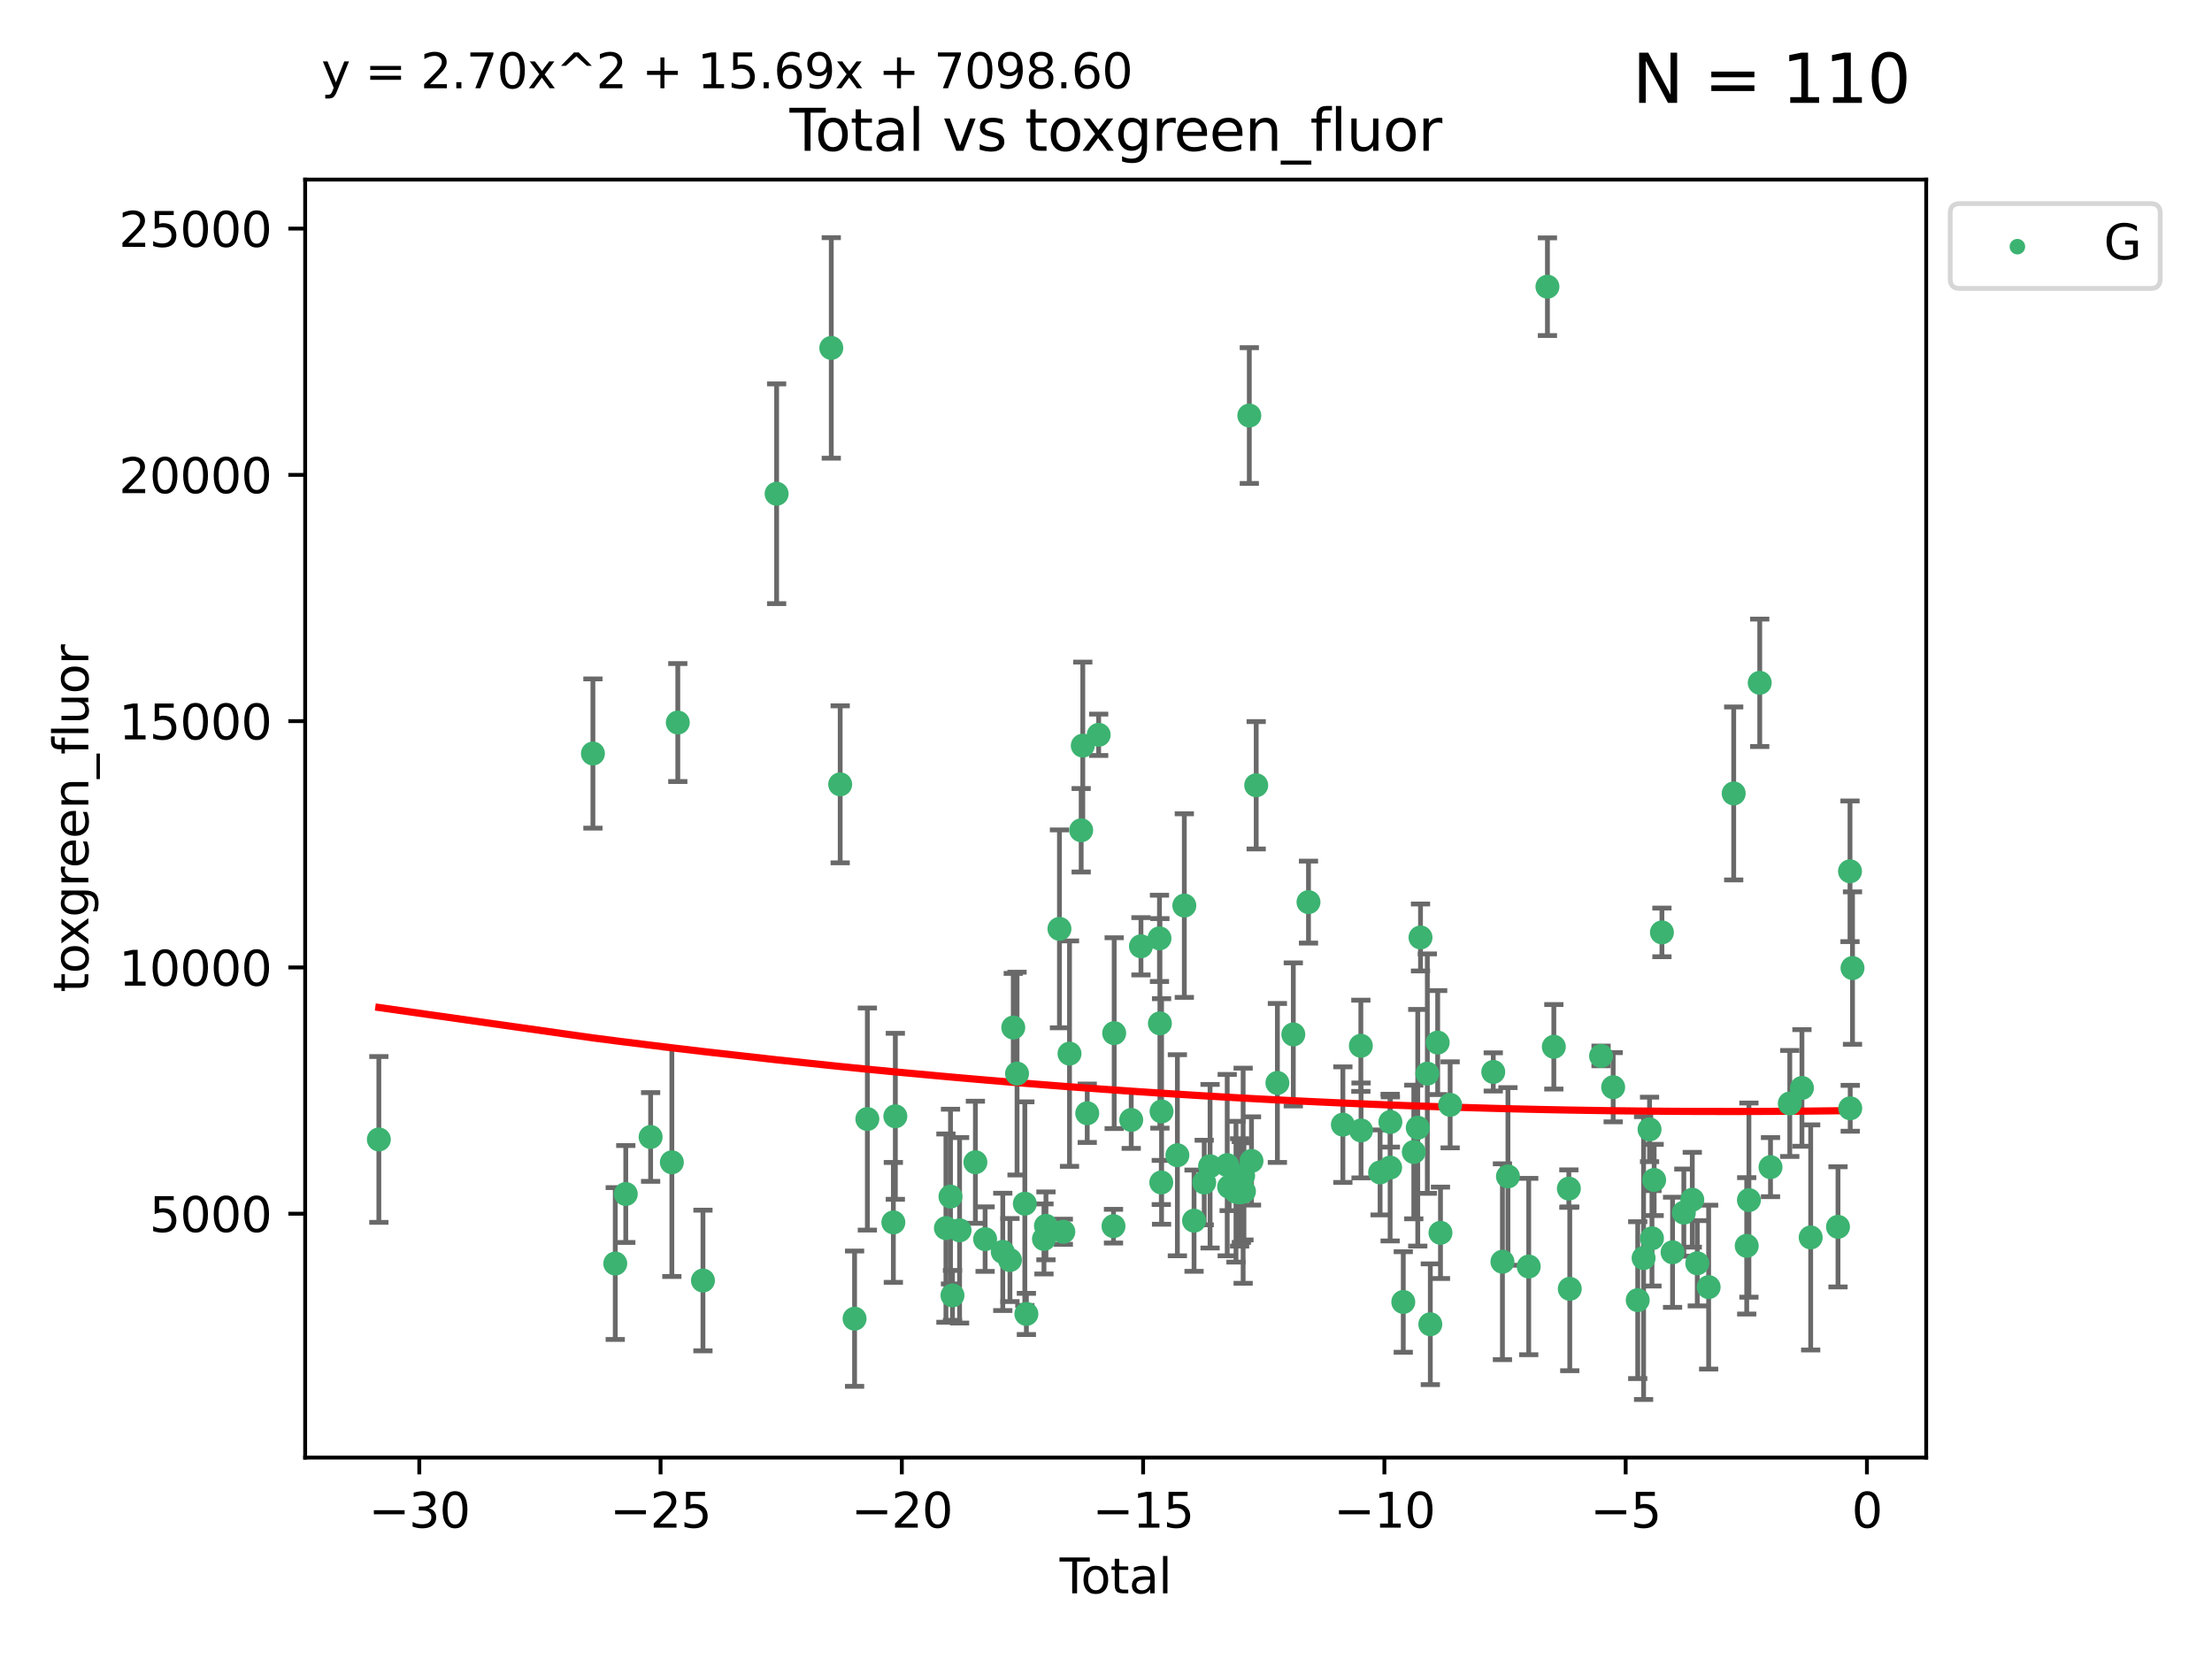 <?xml version="1.0" encoding="utf-8" standalone="no"?>
<!DOCTYPE svg PUBLIC "-//W3C//DTD SVG 1.1//EN"
  "http://www.w3.org/Graphics/SVG/1.1/DTD/svg11.dtd">
<svg xmlns:xlink="http://www.w3.org/1999/xlink" width="460.8pt" height="345.6pt" viewBox="0 0 460.8 345.6" xmlns="http://www.w3.org/2000/svg" version="1.1">
 <defs>
  <style type="text/css">*{stroke-linejoin: round; stroke-linecap: butt}</style>
 </defs>
 <g id="figure_1">
  <g id="patch_1">
   <path d="M 0 345.6 
L 460.8 345.6 
L 460.8 0 
L 0 0 
z
" style="fill: #ffffff"/>
  </g>
  <g id="axes_1">
   <g id="patch_2">
    <path d="M 63.571 303.64 
L 401.26 303.64 
L 401.26 37.411 
L 63.571 37.411 
z
" style="fill: #ffffff"/>
   </g>
   <g id="PathCollection_1">
    <defs>
     <path id="m04bb0b3a7c" d="M 0 1.118 
C 0.297 1.118 0.581 1 0.791 0.791 
C 1 0.581 1.118 0.297 1.118 0 
C 1.118 -0.297 1 -0.581 0.791 -0.791 
C 0.581 -1 0.297 -1.118 0 -1.118 
C -0.297 -1.118 -0.581 -1 -0.791 -0.791 
C -1 -0.581 -1.118 -0.297 -1.118 0 
C -1.118 0.297 -1 0.581 -0.791 0.791 
C -0.581 1 -0.297 1.118 0 1.118 
z
" style="stroke: #3cb371"/>
    </defs>
    <g clip-path="url(#p9eb923138f)">
     <use xlink:href="#m04bb0b3a7c" x="78.921" y="237.37" style="fill: #3cb371; stroke: #3cb371"/>
     <use xlink:href="#m04bb0b3a7c" x="123.516" y="156.973" style="fill: #3cb371; stroke: #3cb371"/>
     <use xlink:href="#m04bb0b3a7c" x="128.169" y="263.217" style="fill: #3cb371; stroke: #3cb371"/>
     <use xlink:href="#m04bb0b3a7c" x="130.361" y="248.732" style="fill: #3cb371; stroke: #3cb371"/>
     <use xlink:href="#m04bb0b3a7c" x="135.537" y="236.855" style="fill: #3cb371; stroke: #3cb371"/>
     <use xlink:href="#m04bb0b3a7c" x="139.96" y="242.127" style="fill: #3cb371; stroke: #3cb371"/>
     <use xlink:href="#m04bb0b3a7c" x="141.198" y="150.518" style="fill: #3cb371; stroke: #3cb371"/>
     <use xlink:href="#m04bb0b3a7c" x="146.438" y="266.755" style="fill: #3cb371; stroke: #3cb371"/>
     <use xlink:href="#m04bb0b3a7c" x="161.785" y="102.859" style="fill: #3cb371; stroke: #3cb371"/>
     <use xlink:href="#m04bb0b3a7c" x="173.172" y="72.481" style="fill: #3cb371; stroke: #3cb371"/>
     <use xlink:href="#m04bb0b3a7c" x="175.027" y="163.393" style="fill: #3cb371; stroke: #3cb371"/>
     <use xlink:href="#m04bb0b3a7c" x="178.025" y="274.703" style="fill: #3cb371; stroke: #3cb371"/>
     <use xlink:href="#m04bb0b3a7c" x="180.686" y="233.116" style="fill: #3cb371; stroke: #3cb371"/>
     <use xlink:href="#m04bb0b3a7c" x="186.102" y="254.65" style="fill: #3cb371; stroke: #3cb371"/>
     <use xlink:href="#m04bb0b3a7c" x="186.516" y="232.545" style="fill: #3cb371; stroke: #3cb371"/>
     <use xlink:href="#m04bb0b3a7c" x="197.055" y="255.837" style="fill: #3cb371; stroke: #3cb371"/>
     <use xlink:href="#m04bb0b3a7c" x="198.007" y="249.271" style="fill: #3cb371; stroke: #3cb371"/>
     <use xlink:href="#m04bb0b3a7c" x="198.418" y="269.854" style="fill: #3cb371; stroke: #3cb371"/>
     <use xlink:href="#m04bb0b3a7c" x="199.899" y="256.296" style="fill: #3cb371; stroke: #3cb371"/>
     <use xlink:href="#m04bb0b3a7c" x="203.193" y="242.116" style="fill: #3cb371; stroke: #3cb371"/>
     <use xlink:href="#m04bb0b3a7c" x="205.217" y="258.131" style="fill: #3cb371; stroke: #3cb371"/>
     <use xlink:href="#m04bb0b3a7c" x="208.897" y="260.788" style="fill: #3cb371; stroke: #3cb371"/>
     <use xlink:href="#m04bb0b3a7c" x="210.392" y="262.489" style="fill: #3cb371; stroke: #3cb371"/>
     <use xlink:href="#m04bb0b3a7c" x="211.082" y="214.057" style="fill: #3cb371; stroke: #3cb371"/>
     <use xlink:href="#m04bb0b3a7c" x="211.87" y="223.651" style="fill: #3cb371; stroke: #3cb371"/>
     <use xlink:href="#m04bb0b3a7c" x="213.491" y="250.746" style="fill: #3cb371; stroke: #3cb371"/>
     <use xlink:href="#m04bb0b3a7c" x="213.815" y="273.717" style="fill: #3cb371; stroke: #3cb371"/>
     <use xlink:href="#m04bb0b3a7c" x="217.478" y="258.096" style="fill: #3cb371; stroke: #3cb371"/>
     <use xlink:href="#m04bb0b3a7c" x="217.89" y="255.37" style="fill: #3cb371; stroke: #3cb371"/>
     <use xlink:href="#m04bb0b3a7c" x="220.704" y="193.499" style="fill: #3cb371; stroke: #3cb371"/>
     <use xlink:href="#m04bb0b3a7c" x="221.511" y="256.595" style="fill: #3cb371; stroke: #3cb371"/>
     <use xlink:href="#m04bb0b3a7c" x="222.799" y="219.49" style="fill: #3cb371; stroke: #3cb371"/>
     <use xlink:href="#m04bb0b3a7c" x="225.229" y="172.959" style="fill: #3cb371; stroke: #3cb371"/>
     <use xlink:href="#m04bb0b3a7c" x="225.563" y="155.327" style="fill: #3cb371; stroke: #3cb371"/>
     <use xlink:href="#m04bb0b3a7c" x="226.491" y="231.908" style="fill: #3cb371; stroke: #3cb371"/>
     <use xlink:href="#m04bb0b3a7c" x="228.875" y="153.073" style="fill: #3cb371; stroke: #3cb371"/>
     <use xlink:href="#m04bb0b3a7c" x="231.961" y="255.433" style="fill: #3cb371; stroke: #3cb371"/>
     <use xlink:href="#m04bb0b3a7c" x="232.105" y="215.224" style="fill: #3cb371; stroke: #3cb371"/>
     <use xlink:href="#m04bb0b3a7c" x="235.655" y="233.302" style="fill: #3cb371; stroke: #3cb371"/>
     <use xlink:href="#m04bb0b3a7c" x="237.683" y="197.127" style="fill: #3cb371; stroke: #3cb371"/>
     <use xlink:href="#m04bb0b3a7c" x="241.54" y="195.474" style="fill: #3cb371; stroke: #3cb371"/>
     <use xlink:href="#m04bb0b3a7c" x="241.629" y="213.186" style="fill: #3cb371; stroke: #3cb371"/>
     <use xlink:href="#m04bb0b3a7c" x="241.917" y="246.328" style="fill: #3cb371; stroke: #3cb371"/>
     <use xlink:href="#m04bb0b3a7c" x="241.975" y="231.54" style="fill: #3cb371; stroke: #3cb371"/>
     <use xlink:href="#m04bb0b3a7c" x="245.269" y="240.659" style="fill: #3cb371; stroke: #3cb371"/>
     <use xlink:href="#m04bb0b3a7c" x="246.716" y="188.649" style="fill: #3cb371; stroke: #3cb371"/>
     <use xlink:href="#m04bb0b3a7c" x="248.743" y="254.29" style="fill: #3cb371; stroke: #3cb371"/>
     <use xlink:href="#m04bb0b3a7c" x="250.861" y="246.342" style="fill: #3cb371; stroke: #3cb371"/>
     <use xlink:href="#m04bb0b3a7c" x="252.08" y="242.947" style="fill: #3cb371; stroke: #3cb371"/>
     <use xlink:href="#m04bb0b3a7c" x="255.651" y="242.715" style="fill: #3cb371; stroke: #3cb371"/>
     <use xlink:href="#m04bb0b3a7c" x="256.051" y="247.232" style="fill: #3cb371; stroke: #3cb371"/>
     <use xlink:href="#m04bb0b3a7c" x="257.477" y="248.252" style="fill: #3cb371; stroke: #3cb371"/>
     <use xlink:href="#m04bb0b3a7c" x="258.23" y="248.396" style="fill: #3cb371; stroke: #3cb371"/>
     <use xlink:href="#m04bb0b3a7c" x="258.6" y="248.319" style="fill: #3cb371; stroke: #3cb371"/>
     <use xlink:href="#m04bb0b3a7c" x="258.97" y="244.923" style="fill: #3cb371; stroke: #3cb371"/>
     <use xlink:href="#m04bb0b3a7c" x="259.137" y="248.186" style="fill: #3cb371; stroke: #3cb371"/>
     <use xlink:href="#m04bb0b3a7c" x="260.255" y="86.567" style="fill: #3cb371; stroke: #3cb371"/>
     <use xlink:href="#m04bb0b3a7c" x="260.708" y="241.844" style="fill: #3cb371; stroke: #3cb371"/>
     <use xlink:href="#m04bb0b3a7c" x="261.69" y="163.586" style="fill: #3cb371; stroke: #3cb371"/>
     <use xlink:href="#m04bb0b3a7c" x="266.105" y="225.598" style="fill: #3cb371; stroke: #3cb371"/>
     <use xlink:href="#m04bb0b3a7c" x="269.42" y="215.489" style="fill: #3cb371; stroke: #3cb371"/>
     <use xlink:href="#m04bb0b3a7c" x="272.582" y="187.925" style="fill: #3cb371; stroke: #3cb371"/>
     <use xlink:href="#m04bb0b3a7c" x="279.745" y="234.284" style="fill: #3cb371; stroke: #3cb371"/>
     <use xlink:href="#m04bb0b3a7c" x="283.491" y="217.857" style="fill: #3cb371; stroke: #3cb371"/>
     <use xlink:href="#m04bb0b3a7c" x="283.53" y="235.491" style="fill: #3cb371; stroke: #3cb371"/>
     <use xlink:href="#m04bb0b3a7c" x="287.5" y="244.236" style="fill: #3cb371; stroke: #3cb371"/>
     <use xlink:href="#m04bb0b3a7c" x="289.59" y="243.229" style="fill: #3cb371; stroke: #3cb371"/>
     <use xlink:href="#m04bb0b3a7c" x="289.642" y="233.729" style="fill: #3cb371; stroke: #3cb371"/>
     <use xlink:href="#m04bb0b3a7c" x="292.329" y="271.225" style="fill: #3cb371; stroke: #3cb371"/>
     <use xlink:href="#m04bb0b3a7c" x="294.52" y="239.981" style="fill: #3cb371; stroke: #3cb371"/>
     <use xlink:href="#m04bb0b3a7c" x="295.345" y="234.932" style="fill: #3cb371; stroke: #3cb371"/>
     <use xlink:href="#m04bb0b3a7c" x="295.918" y="195.293" style="fill: #3cb371; stroke: #3cb371"/>
     <use xlink:href="#m04bb0b3a7c" x="297.342" y="223.656" style="fill: #3cb371; stroke: #3cb371"/>
     <use xlink:href="#m04bb0b3a7c" x="297.961" y="275.866" style="fill: #3cb371; stroke: #3cb371"/>
     <use xlink:href="#m04bb0b3a7c" x="299.495" y="217.186" style="fill: #3cb371; stroke: #3cb371"/>
     <use xlink:href="#m04bb0b3a7c" x="300.078" y="256.814" style="fill: #3cb371; stroke: #3cb371"/>
     <use xlink:href="#m04bb0b3a7c" x="302.091" y="230.159" style="fill: #3cb371; stroke: #3cb371"/>
     <use xlink:href="#m04bb0b3a7c" x="311.075" y="223.306" style="fill: #3cb371; stroke: #3cb371"/>
     <use xlink:href="#m04bb0b3a7c" x="312.986" y="262.84" style="fill: #3cb371; stroke: #3cb371"/>
     <use xlink:href="#m04bb0b3a7c" x="314.132" y="245.072" style="fill: #3cb371; stroke: #3cb371"/>
     <use xlink:href="#m04bb0b3a7c" x="318.463" y="263.842" style="fill: #3cb371; stroke: #3cb371"/>
     <use xlink:href="#m04bb0b3a7c" x="322.36" y="59.725" style="fill: #3cb371; stroke: #3cb371"/>
     <use xlink:href="#m04bb0b3a7c" x="323.691" y="218.064" style="fill: #3cb371; stroke: #3cb371"/>
     <use xlink:href="#m04bb0b3a7c" x="326.822" y="247.609" style="fill: #3cb371; stroke: #3cb371"/>
     <use xlink:href="#m04bb0b3a7c" x="327.013" y="268.487" style="fill: #3cb371; stroke: #3cb371"/>
     <use xlink:href="#m04bb0b3a7c" x="333.531" y="219.972" style="fill: #3cb371; stroke: #3cb371"/>
     <use xlink:href="#m04bb0b3a7c" x="336.053" y="226.487" style="fill: #3cb371; stroke: #3cb371"/>
     <use xlink:href="#m04bb0b3a7c" x="341.168" y="270.842" style="fill: #3cb371; stroke: #3cb371"/>
     <use xlink:href="#m04bb0b3a7c" x="342.389" y="262.078" style="fill: #3cb371; stroke: #3cb371"/>
     <use xlink:href="#m04bb0b3a7c" x="343.632" y="235.279" style="fill: #3cb371; stroke: #3cb371"/>
     <use xlink:href="#m04bb0b3a7c" x="344.136" y="257.967" style="fill: #3cb371; stroke: #3cb371"/>
     <use xlink:href="#m04bb0b3a7c" x="344.589" y="245.805" style="fill: #3cb371; stroke: #3cb371"/>
     <use xlink:href="#m04bb0b3a7c" x="346.21" y="194.238" style="fill: #3cb371; stroke: #3cb371"/>
     <use xlink:href="#m04bb0b3a7c" x="348.427" y="260.874" style="fill: #3cb371; stroke: #3cb371"/>
     <use xlink:href="#m04bb0b3a7c" x="350.773" y="252.61" style="fill: #3cb371; stroke: #3cb371"/>
     <use xlink:href="#m04bb0b3a7c" x="352.534" y="249.928" style="fill: #3cb371; stroke: #3cb371"/>
     <use xlink:href="#m04bb0b3a7c" x="353.571" y="263.164" style="fill: #3cb371; stroke: #3cb371"/>
     <use xlink:href="#m04bb0b3a7c" x="355.942" y="268.129" style="fill: #3cb371; stroke: #3cb371"/>
     <use xlink:href="#m04bb0b3a7c" x="361.162" y="165.288" style="fill: #3cb371; stroke: #3cb371"/>
     <use xlink:href="#m04bb0b3a7c" x="363.872" y="259.53" style="fill: #3cb371; stroke: #3cb371"/>
     <use xlink:href="#m04bb0b3a7c" x="364.332" y="250.002" style="fill: #3cb371; stroke: #3cb371"/>
     <use xlink:href="#m04bb0b3a7c" x="366.587" y="142.242" style="fill: #3cb371; stroke: #3cb371"/>
     <use xlink:href="#m04bb0b3a7c" x="368.83" y="243.136" style="fill: #3cb371; stroke: #3cb371"/>
     <use xlink:href="#m04bb0b3a7c" x="372.846" y="229.874" style="fill: #3cb371; stroke: #3cb371"/>
     <use xlink:href="#m04bb0b3a7c" x="375.377" y="226.641" style="fill: #3cb371; stroke: #3cb371"/>
     <use xlink:href="#m04bb0b3a7c" x="377.199" y="257.781" style="fill: #3cb371; stroke: #3cb371"/>
     <use xlink:href="#m04bb0b3a7c" x="382.888" y="255.575" style="fill: #3cb371; stroke: #3cb371"/>
     <use xlink:href="#m04bb0b3a7c" x="385.39" y="181.507" style="fill: #3cb371; stroke: #3cb371"/>
     <use xlink:href="#m04bb0b3a7c" x="385.437" y="230.877" style="fill: #3cb371; stroke: #3cb371"/>
     <use xlink:href="#m04bb0b3a7c" x="385.911" y="201.663" style="fill: #3cb371; stroke: #3cb371"/>
    </g>
   </g>
   <g id="matplotlib.axis_1">
    <g id="xtick_1">
     <g id="line2d_1">
      <defs>
       <path id="m943fbf235b" d="M 0 0 
L 0 3.5 
" style="stroke: #000000; stroke-width: 0.8"/>
      </defs>
      <g>
       <use xlink:href="#m943fbf235b" x="87.347" y="303.64" style="stroke: #000000; stroke-width: 0.8"/>
      </g>
     </g>
     <g id="text_1">
      <!-- −30 -->
      <g transform="translate(76.794 318.238)scale(0.1 -0.1)">
       <defs>
        <path id="DejaVuSans-2212" d="M 678 2272 
L 4684 2272 
L 4684 1741 
L 678 1741 
L 678 2272 
z
" transform="scale(0.016)"/>
        <path id="DejaVuSans-33" d="M 2597 2516 
Q 3050 2419 3304 2112 
Q 3559 1806 3559 1356 
Q 3559 666 3084 287 
Q 2609 -91 1734 -91 
Q 1441 -91 1130 -33 
Q 819 25 488 141 
L 488 750 
Q 750 597 1062 519 
Q 1375 441 1716 441 
Q 2309 441 2620 675 
Q 2931 909 2931 1356 
Q 2931 1769 2642 2001 
Q 2353 2234 1838 2234 
L 1294 2234 
L 1294 2753 
L 1863 2753 
Q 2328 2753 2575 2939 
Q 2822 3125 2822 3475 
Q 2822 3834 2567 4026 
Q 2313 4219 1838 4219 
Q 1578 4219 1281 4162 
Q 984 4106 628 3988 
L 628 4550 
Q 988 4650 1302 4700 
Q 1616 4750 1894 4750 
Q 2613 4750 3031 4423 
Q 3450 4097 3450 3541 
Q 3450 3153 3228 2886 
Q 3006 2619 2597 2516 
z
" transform="scale(0.016)"/>
        <path id="DejaVuSans-30" d="M 2034 4250 
Q 1547 4250 1301 3770 
Q 1056 3291 1056 2328 
Q 1056 1369 1301 889 
Q 1547 409 2034 409 
Q 2525 409 2770 889 
Q 3016 1369 3016 2328 
Q 3016 3291 2770 3770 
Q 2525 4250 2034 4250 
z
M 2034 4750 
Q 2819 4750 3233 4129 
Q 3647 3509 3647 2328 
Q 3647 1150 3233 529 
Q 2819 -91 2034 -91 
Q 1250 -91 836 529 
Q 422 1150 422 2328 
Q 422 3509 836 4129 
Q 1250 4750 2034 4750 
z
" transform="scale(0.016)"/>
       </defs>
       <use xlink:href="#DejaVuSans-2212"/>
       <use xlink:href="#DejaVuSans-33" x="83.789"/>
       <use xlink:href="#DejaVuSans-30" x="147.412"/>
      </g>
     </g>
    </g>
    <g id="xtick_2">
     <g id="line2d_2">
      <g>
       <use xlink:href="#m943fbf235b" x="137.608" y="303.64" style="stroke: #000000; stroke-width: 0.8"/>
      </g>
     </g>
     <g id="text_2">
      <!-- −25 -->
      <g transform="translate(127.056 318.238)scale(0.1 -0.1)">
       <defs>
        <path id="DejaVuSans-32" d="M 1228 531 
L 3431 531 
L 3431 0 
L 469 0 
L 469 531 
Q 828 903 1448 1529 
Q 2069 2156 2228 2338 
Q 2531 2678 2651 2914 
Q 2772 3150 2772 3378 
Q 2772 3750 2511 3984 
Q 2250 4219 1831 4219 
Q 1534 4219 1204 4116 
Q 875 4013 500 3803 
L 500 4441 
Q 881 4594 1212 4672 
Q 1544 4750 1819 4750 
Q 2544 4750 2975 4387 
Q 3406 4025 3406 3419 
Q 3406 3131 3298 2873 
Q 3191 2616 2906 2266 
Q 2828 2175 2409 1742 
Q 1991 1309 1228 531 
z
" transform="scale(0.016)"/>
        <path id="DejaVuSans-35" d="M 691 4666 
L 3169 4666 
L 3169 4134 
L 1269 4134 
L 1269 2991 
Q 1406 3038 1543 3061 
Q 1681 3084 1819 3084 
Q 2600 3084 3056 2656 
Q 3513 2228 3513 1497 
Q 3513 744 3044 326 
Q 2575 -91 1722 -91 
Q 1428 -91 1123 -41 
Q 819 9 494 109 
L 494 744 
Q 775 591 1075 516 
Q 1375 441 1709 441 
Q 2250 441 2565 725 
Q 2881 1009 2881 1497 
Q 2881 1984 2565 2268 
Q 2250 2553 1709 2553 
Q 1456 2553 1204 2497 
Q 953 2441 691 2322 
L 691 4666 
z
" transform="scale(0.016)"/>
       </defs>
       <use xlink:href="#DejaVuSans-2212"/>
       <use xlink:href="#DejaVuSans-32" x="83.789"/>
       <use xlink:href="#DejaVuSans-35" x="147.412"/>
      </g>
     </g>
    </g>
    <g id="xtick_3">
     <g id="line2d_3">
      <g>
       <use xlink:href="#m943fbf235b" x="187.87" y="303.64" style="stroke: #000000; stroke-width: 0.8"/>
      </g>
     </g>
     <g id="text_3">
      <!-- −20 -->
      <g transform="translate(177.318 318.238)scale(0.1 -0.1)">
       <use xlink:href="#DejaVuSans-2212"/>
       <use xlink:href="#DejaVuSans-32" x="83.789"/>
       <use xlink:href="#DejaVuSans-30" x="147.412"/>
      </g>
     </g>
    </g>
    <g id="xtick_4">
     <g id="line2d_4">
      <g>
       <use xlink:href="#m943fbf235b" x="238.132" y="303.64" style="stroke: #000000; stroke-width: 0.8"/>
      </g>
     </g>
     <g id="text_4">
      <!-- −15 -->
      <g transform="translate(227.58 318.238)scale(0.1 -0.1)">
       <defs>
        <path id="DejaVuSans-31" d="M 794 531 
L 1825 531 
L 1825 4091 
L 703 3866 
L 703 4441 
L 1819 4666 
L 2450 4666 
L 2450 531 
L 3481 531 
L 3481 0 
L 794 0 
L 794 531 
z
" transform="scale(0.016)"/>
       </defs>
       <use xlink:href="#DejaVuSans-2212"/>
       <use xlink:href="#DejaVuSans-31" x="83.789"/>
       <use xlink:href="#DejaVuSans-35" x="147.412"/>
      </g>
     </g>
    </g>
    <g id="xtick_5">
     <g id="line2d_5">
      <g>
       <use xlink:href="#m943fbf235b" x="288.394" y="303.64" style="stroke: #000000; stroke-width: 0.8"/>
      </g>
     </g>
     <g id="text_5">
      <!-- −10 -->
      <g transform="translate(277.842 318.238)scale(0.1 -0.1)">
       <use xlink:href="#DejaVuSans-2212"/>
       <use xlink:href="#DejaVuSans-31" x="83.789"/>
       <use xlink:href="#DejaVuSans-30" x="147.412"/>
      </g>
     </g>
    </g>
    <g id="xtick_6">
     <g id="line2d_6">
      <g>
       <use xlink:href="#m943fbf235b" x="338.656" y="303.64" style="stroke: #000000; stroke-width: 0.8"/>
      </g>
     </g>
     <g id="text_6">
      <!-- −5 -->
      <g transform="translate(331.285 318.238)scale(0.1 -0.1)">
       <use xlink:href="#DejaVuSans-2212"/>
       <use xlink:href="#DejaVuSans-35" x="83.789"/>
      </g>
     </g>
    </g>
    <g id="xtick_7">
     <g id="line2d_7">
      <g>
       <use xlink:href="#m943fbf235b" x="388.917" y="303.64" style="stroke: #000000; stroke-width: 0.8"/>
      </g>
     </g>
     <g id="text_7">
      <!-- 0 -->
      <g transform="translate(385.736 318.238)scale(0.1 -0.1)">
       <use xlink:href="#DejaVuSans-30"/>
      </g>
     </g>
    </g>
    <g id="text_8">
     <!-- Total -->
     <g transform="translate(220.739 331.917)scale(0.1 -0.1)">
      <defs>
       <path id="DejaVuSans-54" d="M -19 4666 
L 3928 4666 
L 3928 4134 
L 2272 4134 
L 2272 0 
L 1638 0 
L 1638 4134 
L -19 4134 
L -19 4666 
z
" transform="scale(0.016)"/>
       <path id="DejaVuSans-6f" d="M 1959 3097 
Q 1497 3097 1228 2736 
Q 959 2375 959 1747 
Q 959 1119 1226 758 
Q 1494 397 1959 397 
Q 2419 397 2687 759 
Q 2956 1122 2956 1747 
Q 2956 2369 2687 2733 
Q 2419 3097 1959 3097 
z
M 1959 3584 
Q 2709 3584 3137 3096 
Q 3566 2609 3566 1747 
Q 3566 888 3137 398 
Q 2709 -91 1959 -91 
Q 1206 -91 779 398 
Q 353 888 353 1747 
Q 353 2609 779 3096 
Q 1206 3584 1959 3584 
z
" transform="scale(0.016)"/>
       <path id="DejaVuSans-74" d="M 1172 4494 
L 1172 3500 
L 2356 3500 
L 2356 3053 
L 1172 3053 
L 1172 1153 
Q 1172 725 1289 603 
Q 1406 481 1766 481 
L 2356 481 
L 2356 0 
L 1766 0 
Q 1100 0 847 248 
Q 594 497 594 1153 
L 594 3053 
L 172 3053 
L 172 3500 
L 594 3500 
L 594 4494 
L 1172 4494 
z
" transform="scale(0.016)"/>
       <path id="DejaVuSans-61" d="M 2194 1759 
Q 1497 1759 1228 1600 
Q 959 1441 959 1056 
Q 959 750 1161 570 
Q 1363 391 1709 391 
Q 2188 391 2477 730 
Q 2766 1069 2766 1631 
L 2766 1759 
L 2194 1759 
z
M 3341 1997 
L 3341 0 
L 2766 0 
L 2766 531 
Q 2569 213 2275 61 
Q 1981 -91 1556 -91 
Q 1019 -91 701 211 
Q 384 513 384 1019 
Q 384 1609 779 1909 
Q 1175 2209 1959 2209 
L 2766 2209 
L 2766 2266 
Q 2766 2663 2505 2880 
Q 2244 3097 1772 3097 
Q 1472 3097 1187 3025 
Q 903 2953 641 2809 
L 641 3341 
Q 956 3463 1253 3523 
Q 1550 3584 1831 3584 
Q 2591 3584 2966 3190 
Q 3341 2797 3341 1997 
z
" transform="scale(0.016)"/>
       <path id="DejaVuSans-6c" d="M 603 4863 
L 1178 4863 
L 1178 0 
L 603 0 
L 603 4863 
z
" transform="scale(0.016)"/>
      </defs>
      <use xlink:href="#DejaVuSans-54"/>
      <use xlink:href="#DejaVuSans-6f" x="44.084"/>
      <use xlink:href="#DejaVuSans-74" x="105.266"/>
      <use xlink:href="#DejaVuSans-61" x="144.475"/>
      <use xlink:href="#DejaVuSans-6c" x="205.754"/>
     </g>
    </g>
   </g>
   <g id="matplotlib.axis_2">
    <g id="ytick_1">
     <g id="line2d_8">
      <defs>
       <path id="m2b5d586d0c" d="M 0 0 
L -3.5 0 
" style="stroke: #000000; stroke-width: 0.8"/>
      </defs>
      <g>
       <use xlink:href="#m2b5d586d0c" x="63.571" y="252.839" style="stroke: #000000; stroke-width: 0.8"/>
      </g>
     </g>
     <g id="text_9">
      <!-- 5000 -->
      <g transform="translate(31.121 256.638)scale(0.1 -0.1)">
       <use xlink:href="#DejaVuSans-35"/>
       <use xlink:href="#DejaVuSans-30" x="63.623"/>
       <use xlink:href="#DejaVuSans-30" x="127.246"/>
       <use xlink:href="#DejaVuSans-30" x="190.869"/>
      </g>
     </g>
    </g>
    <g id="ytick_2">
     <g id="line2d_9">
      <g>
       <use xlink:href="#m2b5d586d0c" x="63.571" y="201.535" style="stroke: #000000; stroke-width: 0.8"/>
      </g>
     </g>
     <g id="text_10">
      <!-- 10000 -->
      <g transform="translate(24.759 205.334)scale(0.1 -0.1)">
       <use xlink:href="#DejaVuSans-31"/>
       <use xlink:href="#DejaVuSans-30" x="63.623"/>
       <use xlink:href="#DejaVuSans-30" x="127.246"/>
       <use xlink:href="#DejaVuSans-30" x="190.869"/>
       <use xlink:href="#DejaVuSans-30" x="254.492"/>
      </g>
     </g>
    </g>
    <g id="ytick_3">
     <g id="line2d_10">
      <g>
       <use xlink:href="#m2b5d586d0c" x="63.571" y="150.23" style="stroke: #000000; stroke-width: 0.8"/>
      </g>
     </g>
     <g id="text_11">
      <!-- 15000 -->
      <g transform="translate(24.759 154.03)scale(0.1 -0.1)">
       <use xlink:href="#DejaVuSans-31"/>
       <use xlink:href="#DejaVuSans-35" x="63.623"/>
       <use xlink:href="#DejaVuSans-30" x="127.246"/>
       <use xlink:href="#DejaVuSans-30" x="190.869"/>
       <use xlink:href="#DejaVuSans-30" x="254.492"/>
      </g>
     </g>
    </g>
    <g id="ytick_4">
     <g id="line2d_11">
      <g>
       <use xlink:href="#m2b5d586d0c" x="63.571" y="98.926" style="stroke: #000000; stroke-width: 0.8"/>
      </g>
     </g>
     <g id="text_12">
      <!-- 20000 -->
      <g transform="translate(24.759 102.725)scale(0.1 -0.1)">
       <use xlink:href="#DejaVuSans-32"/>
       <use xlink:href="#DejaVuSans-30" x="63.623"/>
       <use xlink:href="#DejaVuSans-30" x="127.246"/>
       <use xlink:href="#DejaVuSans-30" x="190.869"/>
       <use xlink:href="#DejaVuSans-30" x="254.492"/>
      </g>
     </g>
    </g>
    <g id="ytick_5">
     <g id="line2d_12">
      <g>
       <use xlink:href="#m2b5d586d0c" x="63.571" y="47.622" style="stroke: #000000; stroke-width: 0.8"/>
      </g>
     </g>
     <g id="text_13">
      <!-- 25000 -->
      <g transform="translate(24.759 51.421)scale(0.1 -0.1)">
       <use xlink:href="#DejaVuSans-32"/>
       <use xlink:href="#DejaVuSans-35" x="63.623"/>
       <use xlink:href="#DejaVuSans-30" x="127.246"/>
       <use xlink:href="#DejaVuSans-30" x="190.869"/>
       <use xlink:href="#DejaVuSans-30" x="254.492"/>
      </g>
     </g>
    </g>
    <g id="text_14">
     <!-- toxgreen_fluor -->
     <g transform="translate(18.401 206.72)rotate(-90)scale(0.1 -0.1)">
      <defs>
       <path id="DejaVuSans-78" d="M 3513 3500 
L 2247 1797 
L 3578 0 
L 2900 0 
L 1881 1375 
L 863 0 
L 184 0 
L 1544 1831 
L 300 3500 
L 978 3500 
L 1906 2253 
L 2834 3500 
L 3513 3500 
z
" transform="scale(0.016)"/>
       <path id="DejaVuSans-67" d="M 2906 1791 
Q 2906 2416 2648 2759 
Q 2391 3103 1925 3103 
Q 1463 3103 1205 2759 
Q 947 2416 947 1791 
Q 947 1169 1205 825 
Q 1463 481 1925 481 
Q 2391 481 2648 825 
Q 2906 1169 2906 1791 
z
M 3481 434 
Q 3481 -459 3084 -895 
Q 2688 -1331 1869 -1331 
Q 1566 -1331 1297 -1286 
Q 1028 -1241 775 -1147 
L 775 -588 
Q 1028 -725 1275 -790 
Q 1522 -856 1778 -856 
Q 2344 -856 2625 -561 
Q 2906 -266 2906 331 
L 2906 616 
Q 2728 306 2450 153 
Q 2172 0 1784 0 
Q 1141 0 747 490 
Q 353 981 353 1791 
Q 353 2603 747 3093 
Q 1141 3584 1784 3584 
Q 2172 3584 2450 3431 
Q 2728 3278 2906 2969 
L 2906 3500 
L 3481 3500 
L 3481 434 
z
" transform="scale(0.016)"/>
       <path id="DejaVuSans-72" d="M 2631 2963 
Q 2534 3019 2420 3045 
Q 2306 3072 2169 3072 
Q 1681 3072 1420 2755 
Q 1159 2438 1159 1844 
L 1159 0 
L 581 0 
L 581 3500 
L 1159 3500 
L 1159 2956 
Q 1341 3275 1631 3429 
Q 1922 3584 2338 3584 
Q 2397 3584 2469 3576 
Q 2541 3569 2628 3553 
L 2631 2963 
z
" transform="scale(0.016)"/>
       <path id="DejaVuSans-65" d="M 3597 1894 
L 3597 1613 
L 953 1613 
Q 991 1019 1311 708 
Q 1631 397 2203 397 
Q 2534 397 2845 478 
Q 3156 559 3463 722 
L 3463 178 
Q 3153 47 2828 -22 
Q 2503 -91 2169 -91 
Q 1331 -91 842 396 
Q 353 884 353 1716 
Q 353 2575 817 3079 
Q 1281 3584 2069 3584 
Q 2775 3584 3186 3129 
Q 3597 2675 3597 1894 
z
M 3022 2063 
Q 3016 2534 2758 2815 
Q 2500 3097 2075 3097 
Q 1594 3097 1305 2825 
Q 1016 2553 972 2059 
L 3022 2063 
z
" transform="scale(0.016)"/>
       <path id="DejaVuSans-6e" d="M 3513 2113 
L 3513 0 
L 2938 0 
L 2938 2094 
Q 2938 2591 2744 2837 
Q 2550 3084 2163 3084 
Q 1697 3084 1428 2787 
Q 1159 2491 1159 1978 
L 1159 0 
L 581 0 
L 581 3500 
L 1159 3500 
L 1159 2956 
Q 1366 3272 1645 3428 
Q 1925 3584 2291 3584 
Q 2894 3584 3203 3211 
Q 3513 2838 3513 2113 
z
" transform="scale(0.016)"/>
       <path id="DejaVuSans-5f" d="M 3263 -1063 
L 3263 -1509 
L -63 -1509 
L -63 -1063 
L 3263 -1063 
z
" transform="scale(0.016)"/>
       <path id="DejaVuSans-66" d="M 2375 4863 
L 2375 4384 
L 1825 4384 
Q 1516 4384 1395 4259 
Q 1275 4134 1275 3809 
L 1275 3500 
L 2222 3500 
L 2222 3053 
L 1275 3053 
L 1275 0 
L 697 0 
L 697 3053 
L 147 3053 
L 147 3500 
L 697 3500 
L 697 3744 
Q 697 4328 969 4595 
Q 1241 4863 1831 4863 
L 2375 4863 
z
" transform="scale(0.016)"/>
       <path id="DejaVuSans-75" d="M 544 1381 
L 544 3500 
L 1119 3500 
L 1119 1403 
Q 1119 906 1312 657 
Q 1506 409 1894 409 
Q 2359 409 2629 706 
Q 2900 1003 2900 1516 
L 2900 3500 
L 3475 3500 
L 3475 0 
L 2900 0 
L 2900 538 
Q 2691 219 2414 64 
Q 2138 -91 1772 -91 
Q 1169 -91 856 284 
Q 544 659 544 1381 
z
M 1991 3584 
L 1991 3584 
z
" transform="scale(0.016)"/>
      </defs>
      <use xlink:href="#DejaVuSans-74"/>
      <use xlink:href="#DejaVuSans-6f" x="39.209"/>
      <use xlink:href="#DejaVuSans-78" x="97.266"/>
      <use xlink:href="#DejaVuSans-67" x="156.445"/>
      <use xlink:href="#DejaVuSans-72" x="219.922"/>
      <use xlink:href="#DejaVuSans-65" x="258.785"/>
      <use xlink:href="#DejaVuSans-65" x="320.309"/>
      <use xlink:href="#DejaVuSans-6e" x="381.832"/>
      <use xlink:href="#DejaVuSans-5f" x="445.211"/>
      <use xlink:href="#DejaVuSans-66" x="495.211"/>
      <use xlink:href="#DejaVuSans-6c" x="530.416"/>
      <use xlink:href="#DejaVuSans-75" x="558.199"/>
      <use xlink:href="#DejaVuSans-6f" x="621.578"/>
      <use xlink:href="#DejaVuSans-72" x="682.76"/>
     </g>
    </g>
   </g>
   <g id="LineCollection_1">
    <path d="M 78.921 254.641 
L 78.921 220.098 
" clip-path="url(#p9eb923138f)" style="fill: none; stroke: #696969"/>
    <path d="M 123.516 172.518 
L 123.516 141.428 
" clip-path="url(#p9eb923138f)" style="fill: none; stroke: #696969"/>
    <path d="M 128.169 279.032 
L 128.169 247.402 
" clip-path="url(#p9eb923138f)" style="fill: none; stroke: #696969"/>
    <path d="M 130.361 258.83 
L 130.361 238.635 
" clip-path="url(#p9eb923138f)" style="fill: none; stroke: #696969"/>
    <path d="M 135.537 246.099 
L 135.537 227.611 
" clip-path="url(#p9eb923138f)" style="fill: none; stroke: #696969"/>
    <path d="M 139.96 265.914 
L 139.96 218.34 
" clip-path="url(#p9eb923138f)" style="fill: none; stroke: #696969"/>
    <path d="M 141.198 162.805 
L 141.198 138.232 
" clip-path="url(#p9eb923138f)" style="fill: none; stroke: #696969"/>
    <path d="M 146.438 281.408 
L 146.438 252.102 
" clip-path="url(#p9eb923138f)" style="fill: none; stroke: #696969"/>
    <path d="M 161.785 125.746 
L 161.785 79.972 
" clip-path="url(#p9eb923138f)" style="fill: none; stroke: #696969"/>
    <path d="M 173.172 95.45 
L 173.172 49.513 
" clip-path="url(#p9eb923138f)" style="fill: none; stroke: #696969"/>
    <path d="M 175.027 179.746 
L 175.027 147.04 
" clip-path="url(#p9eb923138f)" style="fill: none; stroke: #696969"/>
    <path d="M 178.025 288.799 
L 178.025 260.608 
" clip-path="url(#p9eb923138f)" style="fill: none; stroke: #696969"/>
    <path d="M 180.686 256.248 
L 180.686 209.985 
" clip-path="url(#p9eb923138f)" style="fill: none; stroke: #696969"/>
    <path d="M 186.102 267.139 
L 186.102 242.161 
" clip-path="url(#p9eb923138f)" style="fill: none; stroke: #696969"/>
    <path d="M 186.516 249.835 
L 186.516 215.255 
" clip-path="url(#p9eb923138f)" style="fill: none; stroke: #696969"/>
    <path d="M 197.055 275.447 
L 197.055 236.226 
" clip-path="url(#p9eb923138f)" style="fill: none; stroke: #696969"/>
    <path d="M 198.007 267.47 
L 198.007 231.072 
" clip-path="url(#p9eb923138f)" style="fill: none; stroke: #696969"/>
    <path d="M 198.418 275.053 
L 198.418 264.654 
" clip-path="url(#p9eb923138f)" style="fill: none; stroke: #696969"/>
    <path d="M 199.899 275.617 
L 199.899 236.975 
" clip-path="url(#p9eb923138f)" style="fill: none; stroke: #696969"/>
    <path d="M 203.193 254.827 
L 203.193 229.406 
" clip-path="url(#p9eb923138f)" style="fill: none; stroke: #696969"/>
    <path d="M 205.217 264.849 
L 205.217 251.414 
" clip-path="url(#p9eb923138f)" style="fill: none; stroke: #696969"/>
    <path d="M 208.897 273.01 
L 208.897 248.566 
" clip-path="url(#p9eb923138f)" style="fill: none; stroke: #696969"/>
    <path d="M 210.392 271.138 
L 210.392 253.84 
" clip-path="url(#p9eb923138f)" style="fill: none; stroke: #696969"/>
    <path d="M 211.082 225.338 
L 211.082 202.777 
" clip-path="url(#p9eb923138f)" style="fill: none; stroke: #696969"/>
    <path d="M 211.87 244.775 
L 211.87 202.526 
" clip-path="url(#p9eb923138f)" style="fill: none; stroke: #696969"/>
    <path d="M 213.491 271.96 
L 213.491 229.532 
" clip-path="url(#p9eb923138f)" style="fill: none; stroke: #696969"/>
    <path d="M 213.815 278.006 
L 213.815 269.428 
" clip-path="url(#p9eb923138f)" style="fill: none; stroke: #696969"/>
    <path d="M 217.478 265.386 
L 217.478 250.805 
" clip-path="url(#p9eb923138f)" style="fill: none; stroke: #696969"/>
    <path d="M 217.89 262.443 
L 217.89 248.297 
" clip-path="url(#p9eb923138f)" style="fill: none; stroke: #696969"/>
    <path d="M 220.704 214.111 
L 220.704 172.888 
" clip-path="url(#p9eb923138f)" style="fill: none; stroke: #696969"/>
    <path d="M 221.511 259.214 
L 221.511 253.976 
" clip-path="url(#p9eb923138f)" style="fill: none; stroke: #696969"/>
    <path d="M 222.799 242.971 
L 222.799 196.009 
" clip-path="url(#p9eb923138f)" style="fill: none; stroke: #696969"/>
    <path d="M 225.229 181.653 
L 225.229 164.265 
" clip-path="url(#p9eb923138f)" style="fill: none; stroke: #696969"/>
    <path d="M 225.563 172.723 
L 225.563 137.93 
" clip-path="url(#p9eb923138f)" style="fill: none; stroke: #696969"/>
    <path d="M 226.491 237.993 
L 226.491 225.823 
" clip-path="url(#p9eb923138f)" style="fill: none; stroke: #696969"/>
    <path d="M 228.875 157.379 
L 228.875 148.768 
" clip-path="url(#p9eb923138f)" style="fill: none; stroke: #696969"/>
    <path d="M 231.961 258.946 
L 231.961 251.919 
" clip-path="url(#p9eb923138f)" style="fill: none; stroke: #696969"/>
    <path d="M 232.105 235.101 
L 232.105 195.347 
" clip-path="url(#p9eb923138f)" style="fill: none; stroke: #696969"/>
    <path d="M 235.655 239.227 
L 235.655 227.376 
" clip-path="url(#p9eb923138f)" style="fill: none; stroke: #696969"/>
    <path d="M 237.683 203.096 
L 237.683 191.158 
" clip-path="url(#p9eb923138f)" style="fill: none; stroke: #696969"/>
    <path d="M 241.54 204.46 
L 241.54 186.489 
" clip-path="url(#p9eb923138f)" style="fill: none; stroke: #696969"/>
    <path d="M 241.629 235.01 
L 241.629 191.362 
" clip-path="url(#p9eb923138f)" style="fill: none; stroke: #696969"/>
    <path d="M 241.917 250.927 
L 241.917 241.729 
" clip-path="url(#p9eb923138f)" style="fill: none; stroke: #696969"/>
    <path d="M 241.975 255.032 
L 241.975 208.049 
" clip-path="url(#p9eb923138f)" style="fill: none; stroke: #696969"/>
    <path d="M 245.269 261.607 
L 245.269 219.712 
" clip-path="url(#p9eb923138f)" style="fill: none; stroke: #696969"/>
    <path d="M 246.716 207.772 
L 246.716 169.525 
" clip-path="url(#p9eb923138f)" style="fill: none; stroke: #696969"/>
    <path d="M 248.743 264.833 
L 248.743 243.746 
" clip-path="url(#p9eb923138f)" style="fill: none; stroke: #696969"/>
    <path d="M 250.861 255.151 
L 250.861 237.534 
" clip-path="url(#p9eb923138f)" style="fill: none; stroke: #696969"/>
    <path d="M 252.08 259.984 
L 252.08 225.911 
" clip-path="url(#p9eb923138f)" style="fill: none; stroke: #696969"/>
    <path d="M 255.651 261.608 
L 255.651 223.821 
" clip-path="url(#p9eb923138f)" style="fill: none; stroke: #696969"/>
    <path d="M 256.051 252.194 
L 256.051 242.27 
" clip-path="url(#p9eb923138f)" style="fill: none; stroke: #696969"/>
    <path d="M 257.477 262.917 
L 257.477 233.587 
" clip-path="url(#p9eb923138f)" style="fill: none; stroke: #696969"/>
    <path d="M 258.23 259.582 
L 258.23 237.21 
" clip-path="url(#p9eb923138f)" style="fill: none; stroke: #696969"/>
    <path d="M 258.6 258.809 
L 258.6 237.829 
" clip-path="url(#p9eb923138f)" style="fill: none; stroke: #696969"/>
    <path d="M 258.97 267.331 
L 258.97 222.515 
" clip-path="url(#p9eb923138f)" style="fill: none; stroke: #696969"/>
    <path d="M 259.137 258.301 
L 259.137 238.071 
" clip-path="url(#p9eb923138f)" style="fill: none; stroke: #696969"/>
    <path d="M 260.255 100.71 
L 260.255 72.424 
" clip-path="url(#p9eb923138f)" style="fill: none; stroke: #696969"/>
    <path d="M 260.708 251.034 
L 260.708 232.654 
" clip-path="url(#p9eb923138f)" style="fill: none; stroke: #696969"/>
    <path d="M 261.69 176.854 
L 261.69 150.317 
" clip-path="url(#p9eb923138f)" style="fill: none; stroke: #696969"/>
    <path d="M 266.105 242.153 
L 266.105 209.043 
" clip-path="url(#p9eb923138f)" style="fill: none; stroke: #696969"/>
    <path d="M 269.42 230.395 
L 269.42 200.584 
" clip-path="url(#p9eb923138f)" style="fill: none; stroke: #696969"/>
    <path d="M 272.582 196.462 
L 272.582 179.388 
" clip-path="url(#p9eb923138f)" style="fill: none; stroke: #696969"/>
    <path d="M 279.745 246.318 
L 279.745 222.249 
" clip-path="url(#p9eb923138f)" style="fill: none; stroke: #696969"/>
    <path d="M 283.491 227.36 
L 283.491 208.354 
" clip-path="url(#p9eb923138f)" style="fill: none; stroke: #696969"/>
    <path d="M 283.53 245.374 
L 283.53 225.609 
" clip-path="url(#p9eb923138f)" style="fill: none; stroke: #696969"/>
    <path d="M 287.5 253.093 
L 287.5 235.38 
" clip-path="url(#p9eb923138f)" style="fill: none; stroke: #696969"/>
    <path d="M 289.59 258.506 
L 289.59 227.952 
" clip-path="url(#p9eb923138f)" style="fill: none; stroke: #696969"/>
    <path d="M 289.642 238.958 
L 289.642 228.501 
" clip-path="url(#p9eb923138f)" style="fill: none; stroke: #696969"/>
    <path d="M 292.329 281.697 
L 292.329 260.754 
" clip-path="url(#p9eb923138f)" style="fill: none; stroke: #696969"/>
    <path d="M 294.52 253.903 
L 294.52 226.059 
" clip-path="url(#p9eb923138f)" style="fill: none; stroke: #696969"/>
    <path d="M 295.345 259.58 
L 295.345 210.284 
" clip-path="url(#p9eb923138f)" style="fill: none; stroke: #696969"/>
    <path d="M 295.918 202.267 
L 295.918 188.319 
" clip-path="url(#p9eb923138f)" style="fill: none; stroke: #696969"/>
    <path d="M 297.342 248.595 
L 297.342 198.716 
" clip-path="url(#p9eb923138f)" style="fill: none; stroke: #696969"/>
    <path d="M 297.961 288.443 
L 297.961 263.289 
" clip-path="url(#p9eb923138f)" style="fill: none; stroke: #696969"/>
    <path d="M 299.495 228.016 
L 299.495 206.355 
" clip-path="url(#p9eb923138f)" style="fill: none; stroke: #696969"/>
    <path d="M 300.078 266.334 
L 300.078 247.294 
" clip-path="url(#p9eb923138f)" style="fill: none; stroke: #696969"/>
    <path d="M 302.091 239.119 
L 302.091 221.198 
" clip-path="url(#p9eb923138f)" style="fill: none; stroke: #696969"/>
    <path d="M 311.075 227.287 
L 311.075 219.325 
" clip-path="url(#p9eb923138f)" style="fill: none; stroke: #696969"/>
    <path d="M 312.986 283.238 
L 312.986 242.441 
" clip-path="url(#p9eb923138f)" style="fill: none; stroke: #696969"/>
    <path d="M 314.132 263.575 
L 314.132 226.569 
" clip-path="url(#p9eb923138f)" style="fill: none; stroke: #696969"/>
    <path d="M 318.463 282.216 
L 318.463 245.468 
" clip-path="url(#p9eb923138f)" style="fill: none; stroke: #696969"/>
    <path d="M 322.36 69.9 
L 322.36 49.549 
" clip-path="url(#p9eb923138f)" style="fill: none; stroke: #696969"/>
    <path d="M 323.691 226.863 
L 323.691 209.265 
" clip-path="url(#p9eb923138f)" style="fill: none; stroke: #696969"/>
    <path d="M 326.822 251.509 
L 326.822 243.708 
" clip-path="url(#p9eb923138f)" style="fill: none; stroke: #696969"/>
    <path d="M 327.013 285.54 
L 327.013 251.435 
" clip-path="url(#p9eb923138f)" style="fill: none; stroke: #696969"/>
    <path d="M 333.531 222.029 
L 333.531 217.915 
" clip-path="url(#p9eb923138f)" style="fill: none; stroke: #696969"/>
    <path d="M 336.053 233.696 
L 336.053 219.278 
" clip-path="url(#p9eb923138f)" style="fill: none; stroke: #696969"/>
    <path d="M 341.168 287.184 
L 341.168 254.5 
" clip-path="url(#p9eb923138f)" style="fill: none; stroke: #696969"/>
    <path d="M 342.389 291.539 
L 342.389 232.618 
" clip-path="url(#p9eb923138f)" style="fill: none; stroke: #696969"/>
    <path d="M 343.632 241.998 
L 343.632 228.56 
" clip-path="url(#p9eb923138f)" style="fill: none; stroke: #696969"/>
    <path d="M 344.136 267.904 
L 344.136 248.03 
" clip-path="url(#p9eb923138f)" style="fill: none; stroke: #696969"/>
    <path d="M 344.589 253.222 
L 344.589 238.389 
" clip-path="url(#p9eb923138f)" style="fill: none; stroke: #696969"/>
    <path d="M 346.21 199.306 
L 346.21 189.169 
" clip-path="url(#p9eb923138f)" style="fill: none; stroke: #696969"/>
    <path d="M 348.427 272.344 
L 348.427 249.403 
" clip-path="url(#p9eb923138f)" style="fill: none; stroke: #696969"/>
    <path d="M 350.773 261.684 
L 350.773 243.536 
" clip-path="url(#p9eb923138f)" style="fill: none; stroke: #696969"/>
    <path d="M 352.534 259.801 
L 352.534 240.055 
" clip-path="url(#p9eb923138f)" style="fill: none; stroke: #696969"/>
    <path d="M 353.571 272.043 
L 353.571 254.285 
" clip-path="url(#p9eb923138f)" style="fill: none; stroke: #696969"/>
    <path d="M 355.942 285.2 
L 355.942 251.059 
" clip-path="url(#p9eb923138f)" style="fill: none; stroke: #696969"/>
    <path d="M 361.162 183.306 
L 361.162 147.271 
" clip-path="url(#p9eb923138f)" style="fill: none; stroke: #696969"/>
    <path d="M 363.872 273.738 
L 363.872 245.323 
" clip-path="url(#p9eb923138f)" style="fill: none; stroke: #696969"/>
    <path d="M 364.332 270.227 
L 364.332 229.777 
" clip-path="url(#p9eb923138f)" style="fill: none; stroke: #696969"/>
    <path d="M 366.587 155.517 
L 366.587 128.968 
" clip-path="url(#p9eb923138f)" style="fill: none; stroke: #696969"/>
    <path d="M 368.83 249.296 
L 368.83 236.977 
" clip-path="url(#p9eb923138f)" style="fill: none; stroke: #696969"/>
    <path d="M 372.846 240.915 
L 372.846 218.834 
" clip-path="url(#p9eb923138f)" style="fill: none; stroke: #696969"/>
    <path d="M 375.377 238.785 
L 375.377 214.497 
" clip-path="url(#p9eb923138f)" style="fill: none; stroke: #696969"/>
    <path d="M 377.199 281.229 
L 377.199 234.333 
" clip-path="url(#p9eb923138f)" style="fill: none; stroke: #696969"/>
    <path d="M 382.888 268.094 
L 382.888 243.057 
" clip-path="url(#p9eb923138f)" style="fill: none; stroke: #696969"/>
    <path d="M 385.39 196.159 
L 385.39 166.855 
" clip-path="url(#p9eb923138f)" style="fill: none; stroke: #696969"/>
    <path d="M 385.437 235.655 
L 385.437 226.098 
" clip-path="url(#p9eb923138f)" style="fill: none; stroke: #696969"/>
    <path d="M 385.911 217.542 
L 385.911 185.785 
" clip-path="url(#p9eb923138f)" style="fill: none; stroke: #696969"/>
   </g>
   <g id="line2d_13">
    <defs>
     <path id="mfe0dc8ce08" d="M 2 0 
L -2 -0 
" style="stroke: #696969"/>
    </defs>
    <g clip-path="url(#p9eb923138f)">
     <use xlink:href="#mfe0dc8ce08" x="78.921" y="254.641" style="fill: #696969; stroke: #696969"/>
     <use xlink:href="#mfe0dc8ce08" x="123.516" y="172.518" style="fill: #696969; stroke: #696969"/>
     <use xlink:href="#mfe0dc8ce08" x="128.169" y="279.032" style="fill: #696969; stroke: #696969"/>
     <use xlink:href="#mfe0dc8ce08" x="130.361" y="258.83" style="fill: #696969; stroke: #696969"/>
     <use xlink:href="#mfe0dc8ce08" x="135.537" y="246.099" style="fill: #696969; stroke: #696969"/>
     <use xlink:href="#mfe0dc8ce08" x="139.96" y="265.914" style="fill: #696969; stroke: #696969"/>
     <use xlink:href="#mfe0dc8ce08" x="141.198" y="162.805" style="fill: #696969; stroke: #696969"/>
     <use xlink:href="#mfe0dc8ce08" x="146.438" y="281.408" style="fill: #696969; stroke: #696969"/>
     <use xlink:href="#mfe0dc8ce08" x="161.785" y="125.746" style="fill: #696969; stroke: #696969"/>
     <use xlink:href="#mfe0dc8ce08" x="173.172" y="95.45" style="fill: #696969; stroke: #696969"/>
     <use xlink:href="#mfe0dc8ce08" x="175.027" y="179.746" style="fill: #696969; stroke: #696969"/>
     <use xlink:href="#mfe0dc8ce08" x="178.025" y="288.799" style="fill: #696969; stroke: #696969"/>
     <use xlink:href="#mfe0dc8ce08" x="180.686" y="256.248" style="fill: #696969; stroke: #696969"/>
     <use xlink:href="#mfe0dc8ce08" x="186.102" y="267.139" style="fill: #696969; stroke: #696969"/>
     <use xlink:href="#mfe0dc8ce08" x="186.516" y="249.835" style="fill: #696969; stroke: #696969"/>
     <use xlink:href="#mfe0dc8ce08" x="197.055" y="275.447" style="fill: #696969; stroke: #696969"/>
     <use xlink:href="#mfe0dc8ce08" x="198.007" y="267.47" style="fill: #696969; stroke: #696969"/>
     <use xlink:href="#mfe0dc8ce08" x="198.418" y="275.053" style="fill: #696969; stroke: #696969"/>
     <use xlink:href="#mfe0dc8ce08" x="199.899" y="275.617" style="fill: #696969; stroke: #696969"/>
     <use xlink:href="#mfe0dc8ce08" x="203.193" y="254.827" style="fill: #696969; stroke: #696969"/>
     <use xlink:href="#mfe0dc8ce08" x="205.217" y="264.849" style="fill: #696969; stroke: #696969"/>
     <use xlink:href="#mfe0dc8ce08" x="208.897" y="273.01" style="fill: #696969; stroke: #696969"/>
     <use xlink:href="#mfe0dc8ce08" x="210.392" y="271.138" style="fill: #696969; stroke: #696969"/>
     <use xlink:href="#mfe0dc8ce08" x="211.082" y="225.338" style="fill: #696969; stroke: #696969"/>
     <use xlink:href="#mfe0dc8ce08" x="211.87" y="244.775" style="fill: #696969; stroke: #696969"/>
     <use xlink:href="#mfe0dc8ce08" x="213.491" y="271.96" style="fill: #696969; stroke: #696969"/>
     <use xlink:href="#mfe0dc8ce08" x="213.815" y="278.006" style="fill: #696969; stroke: #696969"/>
     <use xlink:href="#mfe0dc8ce08" x="217.478" y="265.386" style="fill: #696969; stroke: #696969"/>
     <use xlink:href="#mfe0dc8ce08" x="217.89" y="262.443" style="fill: #696969; stroke: #696969"/>
     <use xlink:href="#mfe0dc8ce08" x="220.704" y="214.111" style="fill: #696969; stroke: #696969"/>
     <use xlink:href="#mfe0dc8ce08" x="221.511" y="259.214" style="fill: #696969; stroke: #696969"/>
     <use xlink:href="#mfe0dc8ce08" x="222.799" y="242.971" style="fill: #696969; stroke: #696969"/>
     <use xlink:href="#mfe0dc8ce08" x="225.229" y="181.653" style="fill: #696969; stroke: #696969"/>
     <use xlink:href="#mfe0dc8ce08" x="225.563" y="172.723" style="fill: #696969; stroke: #696969"/>
     <use xlink:href="#mfe0dc8ce08" x="226.491" y="237.993" style="fill: #696969; stroke: #696969"/>
     <use xlink:href="#mfe0dc8ce08" x="228.875" y="157.379" style="fill: #696969; stroke: #696969"/>
     <use xlink:href="#mfe0dc8ce08" x="231.961" y="258.946" style="fill: #696969; stroke: #696969"/>
     <use xlink:href="#mfe0dc8ce08" x="232.105" y="235.101" style="fill: #696969; stroke: #696969"/>
     <use xlink:href="#mfe0dc8ce08" x="235.655" y="239.227" style="fill: #696969; stroke: #696969"/>
     <use xlink:href="#mfe0dc8ce08" x="237.683" y="203.096" style="fill: #696969; stroke: #696969"/>
     <use xlink:href="#mfe0dc8ce08" x="241.54" y="204.46" style="fill: #696969; stroke: #696969"/>
     <use xlink:href="#mfe0dc8ce08" x="241.629" y="235.01" style="fill: #696969; stroke: #696969"/>
     <use xlink:href="#mfe0dc8ce08" x="241.917" y="250.927" style="fill: #696969; stroke: #696969"/>
     <use xlink:href="#mfe0dc8ce08" x="241.975" y="255.032" style="fill: #696969; stroke: #696969"/>
     <use xlink:href="#mfe0dc8ce08" x="245.269" y="261.607" style="fill: #696969; stroke: #696969"/>
     <use xlink:href="#mfe0dc8ce08" x="246.716" y="207.772" style="fill: #696969; stroke: #696969"/>
     <use xlink:href="#mfe0dc8ce08" x="248.743" y="264.833" style="fill: #696969; stroke: #696969"/>
     <use xlink:href="#mfe0dc8ce08" x="250.861" y="255.151" style="fill: #696969; stroke: #696969"/>
     <use xlink:href="#mfe0dc8ce08" x="252.08" y="259.984" style="fill: #696969; stroke: #696969"/>
     <use xlink:href="#mfe0dc8ce08" x="255.651" y="261.608" style="fill: #696969; stroke: #696969"/>
     <use xlink:href="#mfe0dc8ce08" x="256.051" y="252.194" style="fill: #696969; stroke: #696969"/>
     <use xlink:href="#mfe0dc8ce08" x="257.477" y="262.917" style="fill: #696969; stroke: #696969"/>
     <use xlink:href="#mfe0dc8ce08" x="258.23" y="259.582" style="fill: #696969; stroke: #696969"/>
     <use xlink:href="#mfe0dc8ce08" x="258.6" y="258.809" style="fill: #696969; stroke: #696969"/>
     <use xlink:href="#mfe0dc8ce08" x="258.97" y="267.331" style="fill: #696969; stroke: #696969"/>
     <use xlink:href="#mfe0dc8ce08" x="259.137" y="258.301" style="fill: #696969; stroke: #696969"/>
     <use xlink:href="#mfe0dc8ce08" x="260.255" y="100.71" style="fill: #696969; stroke: #696969"/>
     <use xlink:href="#mfe0dc8ce08" x="260.708" y="251.034" style="fill: #696969; stroke: #696969"/>
     <use xlink:href="#mfe0dc8ce08" x="261.69" y="176.854" style="fill: #696969; stroke: #696969"/>
     <use xlink:href="#mfe0dc8ce08" x="266.105" y="242.153" style="fill: #696969; stroke: #696969"/>
     <use xlink:href="#mfe0dc8ce08" x="269.42" y="230.395" style="fill: #696969; stroke: #696969"/>
     <use xlink:href="#mfe0dc8ce08" x="272.582" y="196.462" style="fill: #696969; stroke: #696969"/>
     <use xlink:href="#mfe0dc8ce08" x="279.745" y="246.318" style="fill: #696969; stroke: #696969"/>
     <use xlink:href="#mfe0dc8ce08" x="283.491" y="227.36" style="fill: #696969; stroke: #696969"/>
     <use xlink:href="#mfe0dc8ce08" x="283.53" y="245.374" style="fill: #696969; stroke: #696969"/>
     <use xlink:href="#mfe0dc8ce08" x="287.5" y="253.093" style="fill: #696969; stroke: #696969"/>
     <use xlink:href="#mfe0dc8ce08" x="289.59" y="258.506" style="fill: #696969; stroke: #696969"/>
     <use xlink:href="#mfe0dc8ce08" x="289.642" y="238.958" style="fill: #696969; stroke: #696969"/>
     <use xlink:href="#mfe0dc8ce08" x="292.329" y="281.697" style="fill: #696969; stroke: #696969"/>
     <use xlink:href="#mfe0dc8ce08" x="294.52" y="253.903" style="fill: #696969; stroke: #696969"/>
     <use xlink:href="#mfe0dc8ce08" x="295.345" y="259.58" style="fill: #696969; stroke: #696969"/>
     <use xlink:href="#mfe0dc8ce08" x="295.918" y="202.267" style="fill: #696969; stroke: #696969"/>
     <use xlink:href="#mfe0dc8ce08" x="297.342" y="248.595" style="fill: #696969; stroke: #696969"/>
     <use xlink:href="#mfe0dc8ce08" x="297.961" y="288.443" style="fill: #696969; stroke: #696969"/>
     <use xlink:href="#mfe0dc8ce08" x="299.495" y="228.016" style="fill: #696969; stroke: #696969"/>
     <use xlink:href="#mfe0dc8ce08" x="300.078" y="266.334" style="fill: #696969; stroke: #696969"/>
     <use xlink:href="#mfe0dc8ce08" x="302.091" y="239.119" style="fill: #696969; stroke: #696969"/>
     <use xlink:href="#mfe0dc8ce08" x="311.075" y="227.287" style="fill: #696969; stroke: #696969"/>
     <use xlink:href="#mfe0dc8ce08" x="312.986" y="283.238" style="fill: #696969; stroke: #696969"/>
     <use xlink:href="#mfe0dc8ce08" x="314.132" y="263.575" style="fill: #696969; stroke: #696969"/>
     <use xlink:href="#mfe0dc8ce08" x="318.463" y="282.216" style="fill: #696969; stroke: #696969"/>
     <use xlink:href="#mfe0dc8ce08" x="322.36" y="69.9" style="fill: #696969; stroke: #696969"/>
     <use xlink:href="#mfe0dc8ce08" x="323.691" y="226.863" style="fill: #696969; stroke: #696969"/>
     <use xlink:href="#mfe0dc8ce08" x="326.822" y="251.509" style="fill: #696969; stroke: #696969"/>
     <use xlink:href="#mfe0dc8ce08" x="327.013" y="285.54" style="fill: #696969; stroke: #696969"/>
     <use xlink:href="#mfe0dc8ce08" x="333.531" y="222.029" style="fill: #696969; stroke: #696969"/>
     <use xlink:href="#mfe0dc8ce08" x="336.053" y="233.696" style="fill: #696969; stroke: #696969"/>
     <use xlink:href="#mfe0dc8ce08" x="341.168" y="287.184" style="fill: #696969; stroke: #696969"/>
     <use xlink:href="#mfe0dc8ce08" x="342.389" y="291.539" style="fill: #696969; stroke: #696969"/>
     <use xlink:href="#mfe0dc8ce08" x="343.632" y="241.998" style="fill: #696969; stroke: #696969"/>
     <use xlink:href="#mfe0dc8ce08" x="344.136" y="267.904" style="fill: #696969; stroke: #696969"/>
     <use xlink:href="#mfe0dc8ce08" x="344.589" y="253.222" style="fill: #696969; stroke: #696969"/>
     <use xlink:href="#mfe0dc8ce08" x="346.21" y="199.306" style="fill: #696969; stroke: #696969"/>
     <use xlink:href="#mfe0dc8ce08" x="348.427" y="272.344" style="fill: #696969; stroke: #696969"/>
     <use xlink:href="#mfe0dc8ce08" x="350.773" y="261.684" style="fill: #696969; stroke: #696969"/>
     <use xlink:href="#mfe0dc8ce08" x="352.534" y="259.801" style="fill: #696969; stroke: #696969"/>
     <use xlink:href="#mfe0dc8ce08" x="353.571" y="272.043" style="fill: #696969; stroke: #696969"/>
     <use xlink:href="#mfe0dc8ce08" x="355.942" y="285.2" style="fill: #696969; stroke: #696969"/>
     <use xlink:href="#mfe0dc8ce08" x="361.162" y="183.306" style="fill: #696969; stroke: #696969"/>
     <use xlink:href="#mfe0dc8ce08" x="363.872" y="273.738" style="fill: #696969; stroke: #696969"/>
     <use xlink:href="#mfe0dc8ce08" x="364.332" y="270.227" style="fill: #696969; stroke: #696969"/>
     <use xlink:href="#mfe0dc8ce08" x="366.587" y="155.517" style="fill: #696969; stroke: #696969"/>
     <use xlink:href="#mfe0dc8ce08" x="368.83" y="249.296" style="fill: #696969; stroke: #696969"/>
     <use xlink:href="#mfe0dc8ce08" x="372.846" y="240.915" style="fill: #696969; stroke: #696969"/>
     <use xlink:href="#mfe0dc8ce08" x="375.377" y="238.785" style="fill: #696969; stroke: #696969"/>
     <use xlink:href="#mfe0dc8ce08" x="377.199" y="281.229" style="fill: #696969; stroke: #696969"/>
     <use xlink:href="#mfe0dc8ce08" x="382.888" y="268.094" style="fill: #696969; stroke: #696969"/>
     <use xlink:href="#mfe0dc8ce08" x="385.39" y="196.159" style="fill: #696969; stroke: #696969"/>
     <use xlink:href="#mfe0dc8ce08" x="385.437" y="235.655" style="fill: #696969; stroke: #696969"/>
     <use xlink:href="#mfe0dc8ce08" x="385.911" y="217.542" style="fill: #696969; stroke: #696969"/>
    </g>
   </g>
   <g id="line2d_14">
    <g clip-path="url(#p9eb923138f)">
     <use xlink:href="#mfe0dc8ce08" x="78.921" y="220.098" style="fill: #696969; stroke: #696969"/>
     <use xlink:href="#mfe0dc8ce08" x="123.516" y="141.428" style="fill: #696969; stroke: #696969"/>
     <use xlink:href="#mfe0dc8ce08" x="128.169" y="247.402" style="fill: #696969; stroke: #696969"/>
     <use xlink:href="#mfe0dc8ce08" x="130.361" y="238.635" style="fill: #696969; stroke: #696969"/>
     <use xlink:href="#mfe0dc8ce08" x="135.537" y="227.611" style="fill: #696969; stroke: #696969"/>
     <use xlink:href="#mfe0dc8ce08" x="139.96" y="218.34" style="fill: #696969; stroke: #696969"/>
     <use xlink:href="#mfe0dc8ce08" x="141.198" y="138.232" style="fill: #696969; stroke: #696969"/>
     <use xlink:href="#mfe0dc8ce08" x="146.438" y="252.102" style="fill: #696969; stroke: #696969"/>
     <use xlink:href="#mfe0dc8ce08" x="161.785" y="79.972" style="fill: #696969; stroke: #696969"/>
     <use xlink:href="#mfe0dc8ce08" x="173.172" y="49.513" style="fill: #696969; stroke: #696969"/>
     <use xlink:href="#mfe0dc8ce08" x="175.027" y="147.04" style="fill: #696969; stroke: #696969"/>
     <use xlink:href="#mfe0dc8ce08" x="178.025" y="260.608" style="fill: #696969; stroke: #696969"/>
     <use xlink:href="#mfe0dc8ce08" x="180.686" y="209.985" style="fill: #696969; stroke: #696969"/>
     <use xlink:href="#mfe0dc8ce08" x="186.102" y="242.161" style="fill: #696969; stroke: #696969"/>
     <use xlink:href="#mfe0dc8ce08" x="186.516" y="215.255" style="fill: #696969; stroke: #696969"/>
     <use xlink:href="#mfe0dc8ce08" x="197.055" y="236.226" style="fill: #696969; stroke: #696969"/>
     <use xlink:href="#mfe0dc8ce08" x="198.007" y="231.072" style="fill: #696969; stroke: #696969"/>
     <use xlink:href="#mfe0dc8ce08" x="198.418" y="264.654" style="fill: #696969; stroke: #696969"/>
     <use xlink:href="#mfe0dc8ce08" x="199.899" y="236.975" style="fill: #696969; stroke: #696969"/>
     <use xlink:href="#mfe0dc8ce08" x="203.193" y="229.406" style="fill: #696969; stroke: #696969"/>
     <use xlink:href="#mfe0dc8ce08" x="205.217" y="251.414" style="fill: #696969; stroke: #696969"/>
     <use xlink:href="#mfe0dc8ce08" x="208.897" y="248.566" style="fill: #696969; stroke: #696969"/>
     <use xlink:href="#mfe0dc8ce08" x="210.392" y="253.84" style="fill: #696969; stroke: #696969"/>
     <use xlink:href="#mfe0dc8ce08" x="211.082" y="202.777" style="fill: #696969; stroke: #696969"/>
     <use xlink:href="#mfe0dc8ce08" x="211.87" y="202.526" style="fill: #696969; stroke: #696969"/>
     <use xlink:href="#mfe0dc8ce08" x="213.491" y="229.532" style="fill: #696969; stroke: #696969"/>
     <use xlink:href="#mfe0dc8ce08" x="213.815" y="269.428" style="fill: #696969; stroke: #696969"/>
     <use xlink:href="#mfe0dc8ce08" x="217.478" y="250.805" style="fill: #696969; stroke: #696969"/>
     <use xlink:href="#mfe0dc8ce08" x="217.89" y="248.297" style="fill: #696969; stroke: #696969"/>
     <use xlink:href="#mfe0dc8ce08" x="220.704" y="172.888" style="fill: #696969; stroke: #696969"/>
     <use xlink:href="#mfe0dc8ce08" x="221.511" y="253.976" style="fill: #696969; stroke: #696969"/>
     <use xlink:href="#mfe0dc8ce08" x="222.799" y="196.009" style="fill: #696969; stroke: #696969"/>
     <use xlink:href="#mfe0dc8ce08" x="225.229" y="164.265" style="fill: #696969; stroke: #696969"/>
     <use xlink:href="#mfe0dc8ce08" x="225.563" y="137.93" style="fill: #696969; stroke: #696969"/>
     <use xlink:href="#mfe0dc8ce08" x="226.491" y="225.823" style="fill: #696969; stroke: #696969"/>
     <use xlink:href="#mfe0dc8ce08" x="228.875" y="148.768" style="fill: #696969; stroke: #696969"/>
     <use xlink:href="#mfe0dc8ce08" x="231.961" y="251.919" style="fill: #696969; stroke: #696969"/>
     <use xlink:href="#mfe0dc8ce08" x="232.105" y="195.347" style="fill: #696969; stroke: #696969"/>
     <use xlink:href="#mfe0dc8ce08" x="235.655" y="227.376" style="fill: #696969; stroke: #696969"/>
     <use xlink:href="#mfe0dc8ce08" x="237.683" y="191.158" style="fill: #696969; stroke: #696969"/>
     <use xlink:href="#mfe0dc8ce08" x="241.54" y="186.489" style="fill: #696969; stroke: #696969"/>
     <use xlink:href="#mfe0dc8ce08" x="241.629" y="191.362" style="fill: #696969; stroke: #696969"/>
     <use xlink:href="#mfe0dc8ce08" x="241.917" y="241.729" style="fill: #696969; stroke: #696969"/>
     <use xlink:href="#mfe0dc8ce08" x="241.975" y="208.049" style="fill: #696969; stroke: #696969"/>
     <use xlink:href="#mfe0dc8ce08" x="245.269" y="219.712" style="fill: #696969; stroke: #696969"/>
     <use xlink:href="#mfe0dc8ce08" x="246.716" y="169.525" style="fill: #696969; stroke: #696969"/>
     <use xlink:href="#mfe0dc8ce08" x="248.743" y="243.746" style="fill: #696969; stroke: #696969"/>
     <use xlink:href="#mfe0dc8ce08" x="250.861" y="237.534" style="fill: #696969; stroke: #696969"/>
     <use xlink:href="#mfe0dc8ce08" x="252.08" y="225.911" style="fill: #696969; stroke: #696969"/>
     <use xlink:href="#mfe0dc8ce08" x="255.651" y="223.821" style="fill: #696969; stroke: #696969"/>
     <use xlink:href="#mfe0dc8ce08" x="256.051" y="242.27" style="fill: #696969; stroke: #696969"/>
     <use xlink:href="#mfe0dc8ce08" x="257.477" y="233.587" style="fill: #696969; stroke: #696969"/>
     <use xlink:href="#mfe0dc8ce08" x="258.23" y="237.21" style="fill: #696969; stroke: #696969"/>
     <use xlink:href="#mfe0dc8ce08" x="258.6" y="237.829" style="fill: #696969; stroke: #696969"/>
     <use xlink:href="#mfe0dc8ce08" x="258.97" y="222.515" style="fill: #696969; stroke: #696969"/>
     <use xlink:href="#mfe0dc8ce08" x="259.137" y="238.071" style="fill: #696969; stroke: #696969"/>
     <use xlink:href="#mfe0dc8ce08" x="260.255" y="72.424" style="fill: #696969; stroke: #696969"/>
     <use xlink:href="#mfe0dc8ce08" x="260.708" y="232.654" style="fill: #696969; stroke: #696969"/>
     <use xlink:href="#mfe0dc8ce08" x="261.69" y="150.317" style="fill: #696969; stroke: #696969"/>
     <use xlink:href="#mfe0dc8ce08" x="266.105" y="209.043" style="fill: #696969; stroke: #696969"/>
     <use xlink:href="#mfe0dc8ce08" x="269.42" y="200.584" style="fill: #696969; stroke: #696969"/>
     <use xlink:href="#mfe0dc8ce08" x="272.582" y="179.388" style="fill: #696969; stroke: #696969"/>
     <use xlink:href="#mfe0dc8ce08" x="279.745" y="222.249" style="fill: #696969; stroke: #696969"/>
     <use xlink:href="#mfe0dc8ce08" x="283.491" y="208.354" style="fill: #696969; stroke: #696969"/>
     <use xlink:href="#mfe0dc8ce08" x="283.53" y="225.609" style="fill: #696969; stroke: #696969"/>
     <use xlink:href="#mfe0dc8ce08" x="287.5" y="235.38" style="fill: #696969; stroke: #696969"/>
     <use xlink:href="#mfe0dc8ce08" x="289.59" y="227.952" style="fill: #696969; stroke: #696969"/>
     <use xlink:href="#mfe0dc8ce08" x="289.642" y="228.501" style="fill: #696969; stroke: #696969"/>
     <use xlink:href="#mfe0dc8ce08" x="292.329" y="260.754" style="fill: #696969; stroke: #696969"/>
     <use xlink:href="#mfe0dc8ce08" x="294.52" y="226.059" style="fill: #696969; stroke: #696969"/>
     <use xlink:href="#mfe0dc8ce08" x="295.345" y="210.284" style="fill: #696969; stroke: #696969"/>
     <use xlink:href="#mfe0dc8ce08" x="295.918" y="188.319" style="fill: #696969; stroke: #696969"/>
     <use xlink:href="#mfe0dc8ce08" x="297.342" y="198.716" style="fill: #696969; stroke: #696969"/>
     <use xlink:href="#mfe0dc8ce08" x="297.961" y="263.289" style="fill: #696969; stroke: #696969"/>
     <use xlink:href="#mfe0dc8ce08" x="299.495" y="206.355" style="fill: #696969; stroke: #696969"/>
     <use xlink:href="#mfe0dc8ce08" x="300.078" y="247.294" style="fill: #696969; stroke: #696969"/>
     <use xlink:href="#mfe0dc8ce08" x="302.091" y="221.198" style="fill: #696969; stroke: #696969"/>
     <use xlink:href="#mfe0dc8ce08" x="311.075" y="219.325" style="fill: #696969; stroke: #696969"/>
     <use xlink:href="#mfe0dc8ce08" x="312.986" y="242.441" style="fill: #696969; stroke: #696969"/>
     <use xlink:href="#mfe0dc8ce08" x="314.132" y="226.569" style="fill: #696969; stroke: #696969"/>
     <use xlink:href="#mfe0dc8ce08" x="318.463" y="245.468" style="fill: #696969; stroke: #696969"/>
     <use xlink:href="#mfe0dc8ce08" x="322.36" y="49.549" style="fill: #696969; stroke: #696969"/>
     <use xlink:href="#mfe0dc8ce08" x="323.691" y="209.265" style="fill: #696969; stroke: #696969"/>
     <use xlink:href="#mfe0dc8ce08" x="326.822" y="243.708" style="fill: #696969; stroke: #696969"/>
     <use xlink:href="#mfe0dc8ce08" x="327.013" y="251.435" style="fill: #696969; stroke: #696969"/>
     <use xlink:href="#mfe0dc8ce08" x="333.531" y="217.915" style="fill: #696969; stroke: #696969"/>
     <use xlink:href="#mfe0dc8ce08" x="336.053" y="219.278" style="fill: #696969; stroke: #696969"/>
     <use xlink:href="#mfe0dc8ce08" x="341.168" y="254.5" style="fill: #696969; stroke: #696969"/>
     <use xlink:href="#mfe0dc8ce08" x="342.389" y="232.618" style="fill: #696969; stroke: #696969"/>
     <use xlink:href="#mfe0dc8ce08" x="343.632" y="228.56" style="fill: #696969; stroke: #696969"/>
     <use xlink:href="#mfe0dc8ce08" x="344.136" y="248.03" style="fill: #696969; stroke: #696969"/>
     <use xlink:href="#mfe0dc8ce08" x="344.589" y="238.389" style="fill: #696969; stroke: #696969"/>
     <use xlink:href="#mfe0dc8ce08" x="346.21" y="189.169" style="fill: #696969; stroke: #696969"/>
     <use xlink:href="#mfe0dc8ce08" x="348.427" y="249.403" style="fill: #696969; stroke: #696969"/>
     <use xlink:href="#mfe0dc8ce08" x="350.773" y="243.536" style="fill: #696969; stroke: #696969"/>
     <use xlink:href="#mfe0dc8ce08" x="352.534" y="240.055" style="fill: #696969; stroke: #696969"/>
     <use xlink:href="#mfe0dc8ce08" x="353.571" y="254.285" style="fill: #696969; stroke: #696969"/>
     <use xlink:href="#mfe0dc8ce08" x="355.942" y="251.059" style="fill: #696969; stroke: #696969"/>
     <use xlink:href="#mfe0dc8ce08" x="361.162" y="147.271" style="fill: #696969; stroke: #696969"/>
     <use xlink:href="#mfe0dc8ce08" x="363.872" y="245.323" style="fill: #696969; stroke: #696969"/>
     <use xlink:href="#mfe0dc8ce08" x="364.332" y="229.777" style="fill: #696969; stroke: #696969"/>
     <use xlink:href="#mfe0dc8ce08" x="366.587" y="128.968" style="fill: #696969; stroke: #696969"/>
     <use xlink:href="#mfe0dc8ce08" x="368.83" y="236.977" style="fill: #696969; stroke: #696969"/>
     <use xlink:href="#mfe0dc8ce08" x="372.846" y="218.834" style="fill: #696969; stroke: #696969"/>
     <use xlink:href="#mfe0dc8ce08" x="375.377" y="214.497" style="fill: #696969; stroke: #696969"/>
     <use xlink:href="#mfe0dc8ce08" x="377.199" y="234.333" style="fill: #696969; stroke: #696969"/>
     <use xlink:href="#mfe0dc8ce08" x="382.888" y="243.057" style="fill: #696969; stroke: #696969"/>
     <use xlink:href="#mfe0dc8ce08" x="385.39" y="166.855" style="fill: #696969; stroke: #696969"/>
     <use xlink:href="#mfe0dc8ce08" x="385.437" y="226.098" style="fill: #696969; stroke: #696969"/>
     <use xlink:href="#mfe0dc8ce08" x="385.911" y="185.785" style="fill: #696969; stroke: #696969"/>
    </g>
   </g>
   <g id="line2d_15">
    <path d="M 78.921 209.88 
L 123.516 216.213 
L 128.169 216.81 
L 130.361 217.088 
L 135.537 217.733 
L 139.96 218.272 
L 141.198 218.421 
L 146.438 219.043 
L 161.785 220.776 
L 173.172 221.978 
L 175.027 222.168 
L 178.025 222.469 
L 180.686 222.733 
L 186.102 223.258 
L 186.516 223.297 
L 197.055 224.269 
L 198.007 224.354 
L 198.418 224.391 
L 199.899 224.521 
L 203.193 224.808 
L 205.217 224.98 
L 208.897 225.289 
L 210.392 225.412 
L 211.082 225.469 
L 211.87 225.533 
L 213.491 225.664 
L 213.815 225.69 
L 217.478 225.98 
L 217.89 226.012 
L 220.704 226.229 
L 221.511 226.291 
L 222.799 226.388 
L 225.229 226.569 
L 225.563 226.594 
L 226.491 226.662 
L 228.875 226.835 
L 231.961 227.054 
L 232.105 227.064 
L 235.655 227.31 
L 237.683 227.447 
L 241.54 227.701 
L 241.629 227.707 
L 241.917 227.726 
L 241.975 227.729 
L 245.269 227.94 
L 246.716 228.03 
L 248.743 228.155 
L 250.861 228.283 
L 252.08 228.355 
L 255.651 228.563 
L 256.051 228.586 
L 257.477 228.666 
L 258.23 228.708 
L 258.6 228.729 
L 258.97 228.75 
L 259.137 228.759 
L 260.255 228.82 
L 260.708 228.845 
L 261.69 228.898 
L 266.105 229.131 
L 269.42 229.298 
L 272.582 229.452 
L 279.745 229.781 
L 283.491 229.942 
L 283.53 229.943 
L 287.5 230.105 
L 289.59 230.187 
L 289.642 230.189 
L 292.329 230.291 
L 294.52 230.37 
L 295.345 230.4 
L 295.918 230.42 
L 297.342 230.469 
L 297.961 230.491 
L 299.495 230.542 
L 300.078 230.561 
L 302.091 230.626 
L 311.075 230.888 
L 312.986 230.938 
L 314.132 230.968 
L 318.463 231.071 
L 322.36 231.155 
L 323.691 231.182 
L 326.822 231.241 
L 327.013 231.245 
L 333.531 231.35 
L 336.053 231.385 
L 341.168 231.444 
L 342.389 231.456 
L 343.632 231.468 
L 344.136 231.472 
L 344.589 231.476 
L 346.21 231.489 
L 348.427 231.504 
L 350.773 231.517 
L 352.534 231.525 
L 353.571 231.529 
L 355.942 231.535 
L 361.162 231.539 
L 363.872 231.535 
L 364.332 231.533 
L 366.587 231.526 
L 368.83 231.517 
L 372.846 231.492 
L 375.377 231.472 
L 377.199 231.456 
L 382.888 231.392 
L 385.39 231.359 
L 385.437 231.358 
L 385.911 231.351 
" clip-path="url(#p9eb923138f)" style="fill: none; stroke: #ff0000; stroke-width: 1.5; stroke-linecap: square"/>
   </g>
   <g id="line2d_16">
    <defs>
     <path id="m6a4af486d7" d="M 0 2 
C 0.53 2 1.039 1.789 1.414 1.414 
C 1.789 1.039 2 0.53 2 0 
C 2 -0.53 1.789 -1.039 1.414 -1.414 
C 1.039 -1.789 0.53 -2 0 -2 
C -0.53 -2 -1.039 -1.789 -1.414 -1.414 
C -1.789 -1.039 -2 -0.53 -2 0 
C -2 0.53 -1.789 1.039 -1.414 1.414 
C -1.039 1.789 -0.53 2 0 2 
z
" style="stroke: #3cb371"/>
    </defs>
    <g clip-path="url(#p9eb923138f)">
     <use xlink:href="#m6a4af486d7" x="78.921" y="237.37" style="fill: #3cb371; stroke: #3cb371"/>
     <use xlink:href="#m6a4af486d7" x="123.516" y="156.973" style="fill: #3cb371; stroke: #3cb371"/>
     <use xlink:href="#m6a4af486d7" x="128.169" y="263.217" style="fill: #3cb371; stroke: #3cb371"/>
     <use xlink:href="#m6a4af486d7" x="130.361" y="248.732" style="fill: #3cb371; stroke: #3cb371"/>
     <use xlink:href="#m6a4af486d7" x="135.537" y="236.855" style="fill: #3cb371; stroke: #3cb371"/>
     <use xlink:href="#m6a4af486d7" x="139.96" y="242.127" style="fill: #3cb371; stroke: #3cb371"/>
     <use xlink:href="#m6a4af486d7" x="141.198" y="150.518" style="fill: #3cb371; stroke: #3cb371"/>
     <use xlink:href="#m6a4af486d7" x="146.438" y="266.755" style="fill: #3cb371; stroke: #3cb371"/>
     <use xlink:href="#m6a4af486d7" x="161.785" y="102.859" style="fill: #3cb371; stroke: #3cb371"/>
     <use xlink:href="#m6a4af486d7" x="173.172" y="72.481" style="fill: #3cb371; stroke: #3cb371"/>
     <use xlink:href="#m6a4af486d7" x="175.027" y="163.393" style="fill: #3cb371; stroke: #3cb371"/>
     <use xlink:href="#m6a4af486d7" x="178.025" y="274.703" style="fill: #3cb371; stroke: #3cb371"/>
     <use xlink:href="#m6a4af486d7" x="180.686" y="233.116" style="fill: #3cb371; stroke: #3cb371"/>
     <use xlink:href="#m6a4af486d7" x="186.102" y="254.65" style="fill: #3cb371; stroke: #3cb371"/>
     <use xlink:href="#m6a4af486d7" x="186.516" y="232.545" style="fill: #3cb371; stroke: #3cb371"/>
     <use xlink:href="#m6a4af486d7" x="197.055" y="255.837" style="fill: #3cb371; stroke: #3cb371"/>
     <use xlink:href="#m6a4af486d7" x="198.007" y="249.271" style="fill: #3cb371; stroke: #3cb371"/>
     <use xlink:href="#m6a4af486d7" x="198.418" y="269.854" style="fill: #3cb371; stroke: #3cb371"/>
     <use xlink:href="#m6a4af486d7" x="199.899" y="256.296" style="fill: #3cb371; stroke: #3cb371"/>
     <use xlink:href="#m6a4af486d7" x="203.193" y="242.116" style="fill: #3cb371; stroke: #3cb371"/>
     <use xlink:href="#m6a4af486d7" x="205.217" y="258.131" style="fill: #3cb371; stroke: #3cb371"/>
     <use xlink:href="#m6a4af486d7" x="208.897" y="260.788" style="fill: #3cb371; stroke: #3cb371"/>
     <use xlink:href="#m6a4af486d7" x="210.392" y="262.489" style="fill: #3cb371; stroke: #3cb371"/>
     <use xlink:href="#m6a4af486d7" x="211.082" y="214.057" style="fill: #3cb371; stroke: #3cb371"/>
     <use xlink:href="#m6a4af486d7" x="211.87" y="223.651" style="fill: #3cb371; stroke: #3cb371"/>
     <use xlink:href="#m6a4af486d7" x="213.491" y="250.746" style="fill: #3cb371; stroke: #3cb371"/>
     <use xlink:href="#m6a4af486d7" x="213.815" y="273.717" style="fill: #3cb371; stroke: #3cb371"/>
     <use xlink:href="#m6a4af486d7" x="217.478" y="258.096" style="fill: #3cb371; stroke: #3cb371"/>
     <use xlink:href="#m6a4af486d7" x="217.89" y="255.37" style="fill: #3cb371; stroke: #3cb371"/>
     <use xlink:href="#m6a4af486d7" x="220.704" y="193.499" style="fill: #3cb371; stroke: #3cb371"/>
     <use xlink:href="#m6a4af486d7" x="221.511" y="256.595" style="fill: #3cb371; stroke: #3cb371"/>
     <use xlink:href="#m6a4af486d7" x="222.799" y="219.49" style="fill: #3cb371; stroke: #3cb371"/>
     <use xlink:href="#m6a4af486d7" x="225.229" y="172.959" style="fill: #3cb371; stroke: #3cb371"/>
     <use xlink:href="#m6a4af486d7" x="225.563" y="155.327" style="fill: #3cb371; stroke: #3cb371"/>
     <use xlink:href="#m6a4af486d7" x="226.491" y="231.908" style="fill: #3cb371; stroke: #3cb371"/>
     <use xlink:href="#m6a4af486d7" x="228.875" y="153.073" style="fill: #3cb371; stroke: #3cb371"/>
     <use xlink:href="#m6a4af486d7" x="231.961" y="255.433" style="fill: #3cb371; stroke: #3cb371"/>
     <use xlink:href="#m6a4af486d7" x="232.105" y="215.224" style="fill: #3cb371; stroke: #3cb371"/>
     <use xlink:href="#m6a4af486d7" x="235.655" y="233.302" style="fill: #3cb371; stroke: #3cb371"/>
     <use xlink:href="#m6a4af486d7" x="237.683" y="197.127" style="fill: #3cb371; stroke: #3cb371"/>
     <use xlink:href="#m6a4af486d7" x="241.54" y="195.474" style="fill: #3cb371; stroke: #3cb371"/>
     <use xlink:href="#m6a4af486d7" x="241.629" y="213.186" style="fill: #3cb371; stroke: #3cb371"/>
     <use xlink:href="#m6a4af486d7" x="241.917" y="246.328" style="fill: #3cb371; stroke: #3cb371"/>
     <use xlink:href="#m6a4af486d7" x="241.975" y="231.54" style="fill: #3cb371; stroke: #3cb371"/>
     <use xlink:href="#m6a4af486d7" x="245.269" y="240.659" style="fill: #3cb371; stroke: #3cb371"/>
     <use xlink:href="#m6a4af486d7" x="246.716" y="188.649" style="fill: #3cb371; stroke: #3cb371"/>
     <use xlink:href="#m6a4af486d7" x="248.743" y="254.29" style="fill: #3cb371; stroke: #3cb371"/>
     <use xlink:href="#m6a4af486d7" x="250.861" y="246.342" style="fill: #3cb371; stroke: #3cb371"/>
     <use xlink:href="#m6a4af486d7" x="252.08" y="242.947" style="fill: #3cb371; stroke: #3cb371"/>
     <use xlink:href="#m6a4af486d7" x="255.651" y="242.715" style="fill: #3cb371; stroke: #3cb371"/>
     <use xlink:href="#m6a4af486d7" x="256.051" y="247.232" style="fill: #3cb371; stroke: #3cb371"/>
     <use xlink:href="#m6a4af486d7" x="257.477" y="248.252" style="fill: #3cb371; stroke: #3cb371"/>
     <use xlink:href="#m6a4af486d7" x="258.23" y="248.396" style="fill: #3cb371; stroke: #3cb371"/>
     <use xlink:href="#m6a4af486d7" x="258.6" y="248.319" style="fill: #3cb371; stroke: #3cb371"/>
     <use xlink:href="#m6a4af486d7" x="258.97" y="244.923" style="fill: #3cb371; stroke: #3cb371"/>
     <use xlink:href="#m6a4af486d7" x="259.137" y="248.186" style="fill: #3cb371; stroke: #3cb371"/>
     <use xlink:href="#m6a4af486d7" x="260.255" y="86.567" style="fill: #3cb371; stroke: #3cb371"/>
     <use xlink:href="#m6a4af486d7" x="260.708" y="241.844" style="fill: #3cb371; stroke: #3cb371"/>
     <use xlink:href="#m6a4af486d7" x="261.69" y="163.586" style="fill: #3cb371; stroke: #3cb371"/>
     <use xlink:href="#m6a4af486d7" x="266.105" y="225.598" style="fill: #3cb371; stroke: #3cb371"/>
     <use xlink:href="#m6a4af486d7" x="269.42" y="215.489" style="fill: #3cb371; stroke: #3cb371"/>
     <use xlink:href="#m6a4af486d7" x="272.582" y="187.925" style="fill: #3cb371; stroke: #3cb371"/>
     <use xlink:href="#m6a4af486d7" x="279.745" y="234.284" style="fill: #3cb371; stroke: #3cb371"/>
     <use xlink:href="#m6a4af486d7" x="283.491" y="217.857" style="fill: #3cb371; stroke: #3cb371"/>
     <use xlink:href="#m6a4af486d7" x="283.53" y="235.491" style="fill: #3cb371; stroke: #3cb371"/>
     <use xlink:href="#m6a4af486d7" x="287.5" y="244.236" style="fill: #3cb371; stroke: #3cb371"/>
     <use xlink:href="#m6a4af486d7" x="289.59" y="243.229" style="fill: #3cb371; stroke: #3cb371"/>
     <use xlink:href="#m6a4af486d7" x="289.642" y="233.729" style="fill: #3cb371; stroke: #3cb371"/>
     <use xlink:href="#m6a4af486d7" x="292.329" y="271.225" style="fill: #3cb371; stroke: #3cb371"/>
     <use xlink:href="#m6a4af486d7" x="294.52" y="239.981" style="fill: #3cb371; stroke: #3cb371"/>
     <use xlink:href="#m6a4af486d7" x="295.345" y="234.932" style="fill: #3cb371; stroke: #3cb371"/>
     <use xlink:href="#m6a4af486d7" x="295.918" y="195.293" style="fill: #3cb371; stroke: #3cb371"/>
     <use xlink:href="#m6a4af486d7" x="297.342" y="223.656" style="fill: #3cb371; stroke: #3cb371"/>
     <use xlink:href="#m6a4af486d7" x="297.961" y="275.866" style="fill: #3cb371; stroke: #3cb371"/>
     <use xlink:href="#m6a4af486d7" x="299.495" y="217.186" style="fill: #3cb371; stroke: #3cb371"/>
     <use xlink:href="#m6a4af486d7" x="300.078" y="256.814" style="fill: #3cb371; stroke: #3cb371"/>
     <use xlink:href="#m6a4af486d7" x="302.091" y="230.159" style="fill: #3cb371; stroke: #3cb371"/>
     <use xlink:href="#m6a4af486d7" x="311.075" y="223.306" style="fill: #3cb371; stroke: #3cb371"/>
     <use xlink:href="#m6a4af486d7" x="312.986" y="262.84" style="fill: #3cb371; stroke: #3cb371"/>
     <use xlink:href="#m6a4af486d7" x="314.132" y="245.072" style="fill: #3cb371; stroke: #3cb371"/>
     <use xlink:href="#m6a4af486d7" x="318.463" y="263.842" style="fill: #3cb371; stroke: #3cb371"/>
     <use xlink:href="#m6a4af486d7" x="322.36" y="59.725" style="fill: #3cb371; stroke: #3cb371"/>
     <use xlink:href="#m6a4af486d7" x="323.691" y="218.064" style="fill: #3cb371; stroke: #3cb371"/>
     <use xlink:href="#m6a4af486d7" x="326.822" y="247.609" style="fill: #3cb371; stroke: #3cb371"/>
     <use xlink:href="#m6a4af486d7" x="327.013" y="268.487" style="fill: #3cb371; stroke: #3cb371"/>
     <use xlink:href="#m6a4af486d7" x="333.531" y="219.972" style="fill: #3cb371; stroke: #3cb371"/>
     <use xlink:href="#m6a4af486d7" x="336.053" y="226.487" style="fill: #3cb371; stroke: #3cb371"/>
     <use xlink:href="#m6a4af486d7" x="341.168" y="270.842" style="fill: #3cb371; stroke: #3cb371"/>
     <use xlink:href="#m6a4af486d7" x="342.389" y="262.078" style="fill: #3cb371; stroke: #3cb371"/>
     <use xlink:href="#m6a4af486d7" x="343.632" y="235.279" style="fill: #3cb371; stroke: #3cb371"/>
     <use xlink:href="#m6a4af486d7" x="344.136" y="257.967" style="fill: #3cb371; stroke: #3cb371"/>
     <use xlink:href="#m6a4af486d7" x="344.589" y="245.805" style="fill: #3cb371; stroke: #3cb371"/>
     <use xlink:href="#m6a4af486d7" x="346.21" y="194.238" style="fill: #3cb371; stroke: #3cb371"/>
     <use xlink:href="#m6a4af486d7" x="348.427" y="260.874" style="fill: #3cb371; stroke: #3cb371"/>
     <use xlink:href="#m6a4af486d7" x="350.773" y="252.61" style="fill: #3cb371; stroke: #3cb371"/>
     <use xlink:href="#m6a4af486d7" x="352.534" y="249.928" style="fill: #3cb371; stroke: #3cb371"/>
     <use xlink:href="#m6a4af486d7" x="353.571" y="263.164" style="fill: #3cb371; stroke: #3cb371"/>
     <use xlink:href="#m6a4af486d7" x="355.942" y="268.129" style="fill: #3cb371; stroke: #3cb371"/>
     <use xlink:href="#m6a4af486d7" x="361.162" y="165.288" style="fill: #3cb371; stroke: #3cb371"/>
     <use xlink:href="#m6a4af486d7" x="363.872" y="259.53" style="fill: #3cb371; stroke: #3cb371"/>
     <use xlink:href="#m6a4af486d7" x="364.332" y="250.002" style="fill: #3cb371; stroke: #3cb371"/>
     <use xlink:href="#m6a4af486d7" x="366.587" y="142.242" style="fill: #3cb371; stroke: #3cb371"/>
     <use xlink:href="#m6a4af486d7" x="368.83" y="243.136" style="fill: #3cb371; stroke: #3cb371"/>
     <use xlink:href="#m6a4af486d7" x="372.846" y="229.874" style="fill: #3cb371; stroke: #3cb371"/>
     <use xlink:href="#m6a4af486d7" x="375.377" y="226.641" style="fill: #3cb371; stroke: #3cb371"/>
     <use xlink:href="#m6a4af486d7" x="377.199" y="257.781" style="fill: #3cb371; stroke: #3cb371"/>
     <use xlink:href="#m6a4af486d7" x="382.888" y="255.575" style="fill: #3cb371; stroke: #3cb371"/>
     <use xlink:href="#m6a4af486d7" x="385.39" y="181.507" style="fill: #3cb371; stroke: #3cb371"/>
     <use xlink:href="#m6a4af486d7" x="385.437" y="230.877" style="fill: #3cb371; stroke: #3cb371"/>
     <use xlink:href="#m6a4af486d7" x="385.911" y="201.663" style="fill: #3cb371; stroke: #3cb371"/>
    </g>
   </g>
   <g id="patch_3">
    <path d="M 63.571 303.64 
L 63.571 37.411 
" style="fill: none; stroke: #000000; stroke-width: 0.8; stroke-linejoin: miter; stroke-linecap: square"/>
   </g>
   <g id="patch_4">
    <path d="M 401.26 303.64 
L 401.26 37.411 
" style="fill: none; stroke: #000000; stroke-width: 0.8; stroke-linejoin: miter; stroke-linecap: square"/>
   </g>
   <g id="patch_5">
    <path d="M 63.571 303.64 
L 401.26 303.64 
" style="fill: none; stroke: #000000; stroke-width: 0.8; stroke-linejoin: miter; stroke-linecap: square"/>
   </g>
   <g id="patch_6">
    <path d="M 63.571 37.411 
L 401.26 37.411 
" style="fill: none; stroke: #000000; stroke-width: 0.8; stroke-linejoin: miter; stroke-linecap: square"/>
   </g>
   <g id="text_15">
    <!-- N = 110 -->
    <g transform="translate(340.057 21.426)scale(0.14 -0.14)">
     <defs>
      <path id="DejaVuSans-4e" d="M 628 4666 
L 1478 4666 
L 3547 763 
L 3547 4666 
L 4159 4666 
L 4159 0 
L 3309 0 
L 1241 3903 
L 1241 0 
L 628 0 
L 628 4666 
z
" transform="scale(0.016)"/>
      <path id="DejaVuSans-20" transform="scale(0.016)"/>
      <path id="DejaVuSans-3d" d="M 678 2906 
L 4684 2906 
L 4684 2381 
L 678 2381 
L 678 2906 
z
M 678 1631 
L 4684 1631 
L 4684 1100 
L 678 1100 
L 678 1631 
z
" transform="scale(0.016)"/>
     </defs>
     <use xlink:href="#DejaVuSans-4e"/>
     <use xlink:href="#DejaVuSans-20" x="74.805"/>
     <use xlink:href="#DejaVuSans-3d" x="106.592"/>
     <use xlink:href="#DejaVuSans-20" x="190.381"/>
     <use xlink:href="#DejaVuSans-31" x="222.168"/>
     <use xlink:href="#DejaVuSans-31" x="285.791"/>
     <use xlink:href="#DejaVuSans-30" x="349.414"/>
    </g>
   </g>
   <g id="text_16">
    <!-- y = 2.70x^2 + 15.69x + 7098.60 -->
    <g transform="translate(66.948 18.387)scale(0.1 -0.1)">
     <defs>
      <path id="DejaVuSans-79" d="M 2059 -325 
Q 1816 -950 1584 -1140 
Q 1353 -1331 966 -1331 
L 506 -1331 
L 506 -850 
L 844 -850 
Q 1081 -850 1212 -737 
Q 1344 -625 1503 -206 
L 1606 56 
L 191 3500 
L 800 3500 
L 1894 763 
L 2988 3500 
L 3597 3500 
L 2059 -325 
z
" transform="scale(0.016)"/>
      <path id="DejaVuSans-2e" d="M 684 794 
L 1344 794 
L 1344 0 
L 684 0 
L 684 794 
z
" transform="scale(0.016)"/>
      <path id="DejaVuSans-37" d="M 525 4666 
L 3525 4666 
L 3525 4397 
L 1831 0 
L 1172 0 
L 2766 4134 
L 525 4134 
L 525 4666 
z
" transform="scale(0.016)"/>
      <path id="DejaVuSans-5e" d="M 2988 4666 
L 4684 2925 
L 4056 2925 
L 2681 4159 
L 1306 2925 
L 678 2925 
L 2375 4666 
L 2988 4666 
z
" transform="scale(0.016)"/>
      <path id="DejaVuSans-2b" d="M 2944 4013 
L 2944 2272 
L 4684 2272 
L 4684 1741 
L 2944 1741 
L 2944 0 
L 2419 0 
L 2419 1741 
L 678 1741 
L 678 2272 
L 2419 2272 
L 2419 4013 
L 2944 4013 
z
" transform="scale(0.016)"/>
      <path id="DejaVuSans-36" d="M 2113 2584 
Q 1688 2584 1439 2293 
Q 1191 2003 1191 1497 
Q 1191 994 1439 701 
Q 1688 409 2113 409 
Q 2538 409 2786 701 
Q 3034 994 3034 1497 
Q 3034 2003 2786 2293 
Q 2538 2584 2113 2584 
z
M 3366 4563 
L 3366 3988 
Q 3128 4100 2886 4159 
Q 2644 4219 2406 4219 
Q 1781 4219 1451 3797 
Q 1122 3375 1075 2522 
Q 1259 2794 1537 2939 
Q 1816 3084 2150 3084 
Q 2853 3084 3261 2657 
Q 3669 2231 3669 1497 
Q 3669 778 3244 343 
Q 2819 -91 2113 -91 
Q 1303 -91 875 529 
Q 447 1150 447 2328 
Q 447 3434 972 4092 
Q 1497 4750 2381 4750 
Q 2619 4750 2861 4703 
Q 3103 4656 3366 4563 
z
" transform="scale(0.016)"/>
      <path id="DejaVuSans-39" d="M 703 97 
L 703 672 
Q 941 559 1184 500 
Q 1428 441 1663 441 
Q 2288 441 2617 861 
Q 2947 1281 2994 2138 
Q 2813 1869 2534 1725 
Q 2256 1581 1919 1581 
Q 1219 1581 811 2004 
Q 403 2428 403 3163 
Q 403 3881 828 4315 
Q 1253 4750 1959 4750 
Q 2769 4750 3195 4129 
Q 3622 3509 3622 2328 
Q 3622 1225 3098 567 
Q 2575 -91 1691 -91 
Q 1453 -91 1209 -44 
Q 966 3 703 97 
z
M 1959 2075 
Q 2384 2075 2632 2365 
Q 2881 2656 2881 3163 
Q 2881 3666 2632 3958 
Q 2384 4250 1959 4250 
Q 1534 4250 1286 3958 
Q 1038 3666 1038 3163 
Q 1038 2656 1286 2365 
Q 1534 2075 1959 2075 
z
" transform="scale(0.016)"/>
      <path id="DejaVuSans-38" d="M 2034 2216 
Q 1584 2216 1326 1975 
Q 1069 1734 1069 1313 
Q 1069 891 1326 650 
Q 1584 409 2034 409 
Q 2484 409 2743 651 
Q 3003 894 3003 1313 
Q 3003 1734 2745 1975 
Q 2488 2216 2034 2216 
z
M 1403 2484 
Q 997 2584 770 2862 
Q 544 3141 544 3541 
Q 544 4100 942 4425 
Q 1341 4750 2034 4750 
Q 2731 4750 3128 4425 
Q 3525 4100 3525 3541 
Q 3525 3141 3298 2862 
Q 3072 2584 2669 2484 
Q 3125 2378 3379 2068 
Q 3634 1759 3634 1313 
Q 3634 634 3220 271 
Q 2806 -91 2034 -91 
Q 1263 -91 848 271 
Q 434 634 434 1313 
Q 434 1759 690 2068 
Q 947 2378 1403 2484 
z
M 1172 3481 
Q 1172 3119 1398 2916 
Q 1625 2713 2034 2713 
Q 2441 2713 2670 2916 
Q 2900 3119 2900 3481 
Q 2900 3844 2670 4047 
Q 2441 4250 2034 4250 
Q 1625 4250 1398 4047 
Q 1172 3844 1172 3481 
z
" transform="scale(0.016)"/>
     </defs>
     <use xlink:href="#DejaVuSans-79"/>
     <use xlink:href="#DejaVuSans-20" x="59.18"/>
     <use xlink:href="#DejaVuSans-3d" x="90.967"/>
     <use xlink:href="#DejaVuSans-20" x="174.756"/>
     <use xlink:href="#DejaVuSans-32" x="206.543"/>
     <use xlink:href="#DejaVuSans-2e" x="270.166"/>
     <use xlink:href="#DejaVuSans-37" x="301.953"/>
     <use xlink:href="#DejaVuSans-30" x="365.576"/>
     <use xlink:href="#DejaVuSans-78" x="429.199"/>
     <use xlink:href="#DejaVuSans-5e" x="488.379"/>
     <use xlink:href="#DejaVuSans-32" x="572.168"/>
     <use xlink:href="#DejaVuSans-20" x="635.791"/>
     <use xlink:href="#DejaVuSans-2b" x="667.578"/>
     <use xlink:href="#DejaVuSans-20" x="751.367"/>
     <use xlink:href="#DejaVuSans-31" x="783.154"/>
     <use xlink:href="#DejaVuSans-35" x="846.777"/>
     <use xlink:href="#DejaVuSans-2e" x="910.4"/>
     <use xlink:href="#DejaVuSans-36" x="942.188"/>
     <use xlink:href="#DejaVuSans-39" x="1005.811"/>
     <use xlink:href="#DejaVuSans-78" x="1069.434"/>
     <use xlink:href="#DejaVuSans-20" x="1128.613"/>
     <use xlink:href="#DejaVuSans-2b" x="1160.4"/>
     <use xlink:href="#DejaVuSans-20" x="1244.189"/>
     <use xlink:href="#DejaVuSans-37" x="1275.977"/>
     <use xlink:href="#DejaVuSans-30" x="1339.6"/>
     <use xlink:href="#DejaVuSans-39" x="1403.223"/>
     <use xlink:href="#DejaVuSans-38" x="1466.846"/>
     <use xlink:href="#DejaVuSans-2e" x="1530.469"/>
     <use xlink:href="#DejaVuSans-36" x="1562.256"/>
     <use xlink:href="#DejaVuSans-30" x="1625.879"/>
    </g>
   </g>
   <g id="text_17">
    <!-- Total vs toxgreen_fluor -->
    <g transform="translate(164.48 31.411)scale(0.12 -0.12)">
     <defs>
      <path id="DejaVuSans-76" d="M 191 3500 
L 800 3500 
L 1894 563 
L 2988 3500 
L 3597 3500 
L 2284 0 
L 1503 0 
L 191 3500 
z
" transform="scale(0.016)"/>
      <path id="DejaVuSans-73" d="M 2834 3397 
L 2834 2853 
Q 2591 2978 2328 3040 
Q 2066 3103 1784 3103 
Q 1356 3103 1142 2972 
Q 928 2841 928 2578 
Q 928 2378 1081 2264 
Q 1234 2150 1697 2047 
L 1894 2003 
Q 2506 1872 2764 1633 
Q 3022 1394 3022 966 
Q 3022 478 2636 193 
Q 2250 -91 1575 -91 
Q 1294 -91 989 -36 
Q 684 19 347 128 
L 347 722 
Q 666 556 975 473 
Q 1284 391 1588 391 
Q 1994 391 2212 530 
Q 2431 669 2431 922 
Q 2431 1156 2273 1281 
Q 2116 1406 1581 1522 
L 1381 1569 
Q 847 1681 609 1914 
Q 372 2147 372 2553 
Q 372 3047 722 3315 
Q 1072 3584 1716 3584 
Q 2034 3584 2315 3537 
Q 2597 3491 2834 3397 
z
" transform="scale(0.016)"/>
     </defs>
     <use xlink:href="#DejaVuSans-54"/>
     <use xlink:href="#DejaVuSans-6f" x="44.084"/>
     <use xlink:href="#DejaVuSans-74" x="105.266"/>
     <use xlink:href="#DejaVuSans-61" x="144.475"/>
     <use xlink:href="#DejaVuSans-6c" x="205.754"/>
     <use xlink:href="#DejaVuSans-20" x="233.537"/>
     <use xlink:href="#DejaVuSans-76" x="265.324"/>
     <use xlink:href="#DejaVuSans-73" x="324.504"/>
     <use xlink:href="#DejaVuSans-20" x="376.604"/>
     <use xlink:href="#DejaVuSans-74" x="408.391"/>
     <use xlink:href="#DejaVuSans-6f" x="447.6"/>
     <use xlink:href="#DejaVuSans-78" x="505.656"/>
     <use xlink:href="#DejaVuSans-67" x="564.836"/>
     <use xlink:href="#DejaVuSans-72" x="628.312"/>
     <use xlink:href="#DejaVuSans-65" x="667.176"/>
     <use xlink:href="#DejaVuSans-65" x="728.699"/>
     <use xlink:href="#DejaVuSans-6e" x="790.223"/>
     <use xlink:href="#DejaVuSans-5f" x="853.602"/>
     <use xlink:href="#DejaVuSans-66" x="903.602"/>
     <use xlink:href="#DejaVuSans-6c" x="938.807"/>
     <use xlink:href="#DejaVuSans-75" x="966.59"/>
     <use xlink:href="#DejaVuSans-6f" x="1029.969"/>
     <use xlink:href="#DejaVuSans-72" x="1091.15"/>
    </g>
   </g>
   <g id="legend_1">
    <g id="patch_7">
     <path d="M 408.26 60.089 
L 448.008 60.089 
Q 450.008 60.089 450.008 58.089 
L 450.008 44.411 
Q 450.008 42.411 448.008 42.411 
L 408.26 42.411 
Q 406.26 42.411 406.26 44.411 
L 406.26 58.089 
Q 406.26 60.089 408.26 60.089 
z
" style="fill: #ffffff; opacity: 0.8; stroke: #cccccc; stroke-linejoin: miter"/>
    </g>
    <g id="PathCollection_2">
     <g>
      <use xlink:href="#m04bb0b3a7c" x="420.26" y="51.385" style="fill: #3cb371; stroke: #3cb371"/>
     </g>
    </g>
    <g id="text_18">
     <!-- G -->
     <g transform="translate(438.26 54.01)scale(0.1 -0.1)">
      <defs>
       <path id="DejaVuSans-47" d="M 3809 666 
L 3809 1919 
L 2778 1919 
L 2778 2438 
L 4434 2438 
L 4434 434 
Q 4069 175 3628 42 
Q 3188 -91 2688 -91 
Q 1594 -91 976 548 
Q 359 1188 359 2328 
Q 359 3472 976 4111 
Q 1594 4750 2688 4750 
Q 3144 4750 3555 4637 
Q 3966 4525 4313 4306 
L 4313 3634 
Q 3963 3931 3569 4081 
Q 3175 4231 2741 4231 
Q 1884 4231 1454 3753 
Q 1025 3275 1025 2328 
Q 1025 1384 1454 906 
Q 1884 428 2741 428 
Q 3075 428 3337 486 
Q 3600 544 3809 666 
z
" transform="scale(0.016)"/>
      </defs>
      <use xlink:href="#DejaVuSans-47"/>
     </g>
    </g>
   </g>
  </g>
 </g>
 <defs>
  <clipPath id="p9eb923138f">
   <rect x="63.571" y="37.411" width="337.689" height="266.229"/>
  </clipPath>
 </defs>
</svg>
